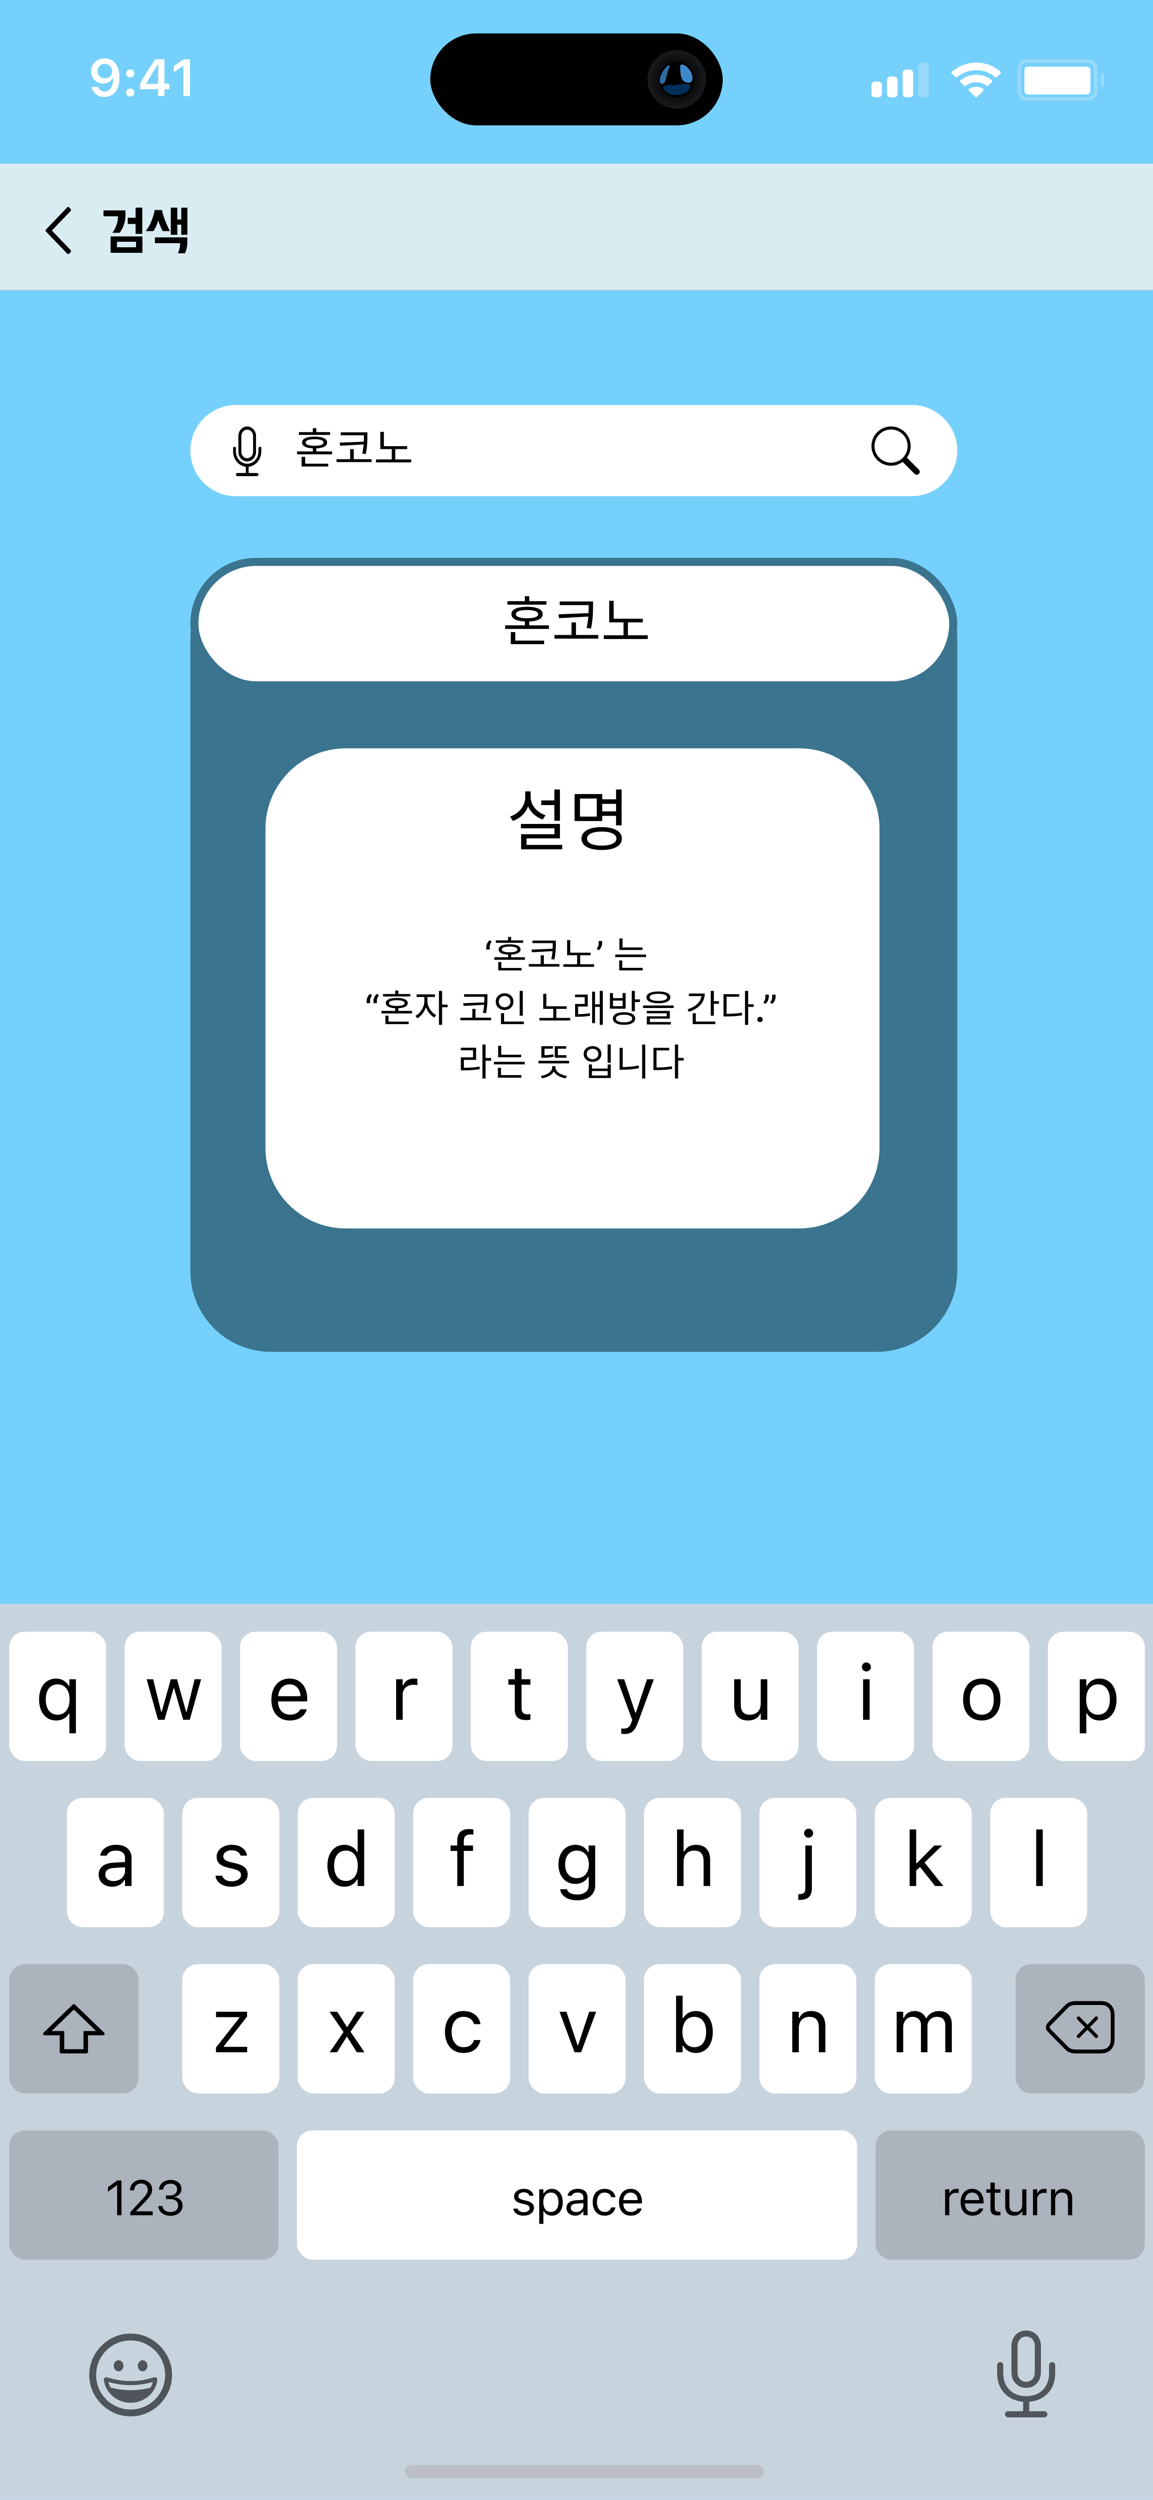 <svg width="430" height="932" viewBox="0 0 430 932" fill="none" xmlns="http://www.w3.org/2000/svg">
<g clip-path="url(#clip0_2011_4068)">
<rect width="430" height="932" fill="#75D1FB"/>
<rect x="151" y="919" width="134" height="5" rx="2.5" fill="black"/>
<g clip-path="url(#clip1_2011_4068)">
<path fill-rule="evenodd" clip-rule="evenodd" d="M337.967 25.925H339.263C339.979 25.925 340.56 26.505 340.56 27.221V34.998C340.56 35.714 339.979 36.294 339.263 36.294H337.967C337.251 36.294 336.671 35.714 336.671 34.998V27.221C336.671 26.505 337.251 25.925 337.967 25.925Z" fill="#D1D1D6"/>
<path fill-rule="evenodd" clip-rule="evenodd" d="M332.134 28.517H333.43C334.146 28.517 334.727 29.097 334.727 29.813V34.998C334.727 35.714 334.146 36.294 333.43 36.294H332.134C331.418 36.294 330.838 35.714 330.838 34.998V29.813C330.838 29.097 331.418 28.517 332.134 28.517Z" fill="#D1D1D6"/>
<path fill-rule="evenodd" clip-rule="evenodd" d="M326.301 30.461H327.597C328.313 30.461 328.894 31.042 328.894 31.758V34.998C328.894 35.714 328.313 36.294 327.597 36.294H326.301C325.585 36.294 325.005 35.714 325.005 34.998V31.758C325.005 31.042 325.585 30.461 326.301 30.461Z" fill="#D1D1D6"/>
<path fill-rule="evenodd" clip-rule="evenodd" d="M343.8 23.332H345.096C345.812 23.332 346.393 23.913 346.393 24.628V34.998C346.393 35.714 345.812 36.294 345.096 36.294H343.8C343.084 36.294 342.504 35.714 342.504 34.998V24.628C342.504 23.913 343.084 23.332 343.8 23.332Z" fill="#EBEBF5" fill-opacity="0.3"/>
<path fill-rule="evenodd" clip-rule="evenodd" d="M337.967 25.925H339.263C339.979 25.925 340.56 26.505 340.56 27.221V34.998C340.56 35.714 339.979 36.294 339.263 36.294H337.967C337.251 36.294 336.671 35.714 336.671 34.998V27.221C336.671 26.505 337.251 25.925 337.967 25.925Z" fill="white"/>
<path fill-rule="evenodd" clip-rule="evenodd" d="M332.134 28.517H333.43C334.146 28.517 334.727 29.097 334.727 29.813V34.998C334.727 35.714 334.146 36.294 333.43 36.294H332.134C331.418 36.294 330.838 35.714 330.838 34.998V29.813C330.838 29.097 331.418 28.517 332.134 28.517Z" fill="white"/>
<path fill-rule="evenodd" clip-rule="evenodd" d="M326.301 30.461H327.597C328.313 30.461 328.894 31.042 328.894 31.758V34.998C328.894 35.714 328.313 36.294 327.597 36.294H326.301C325.585 36.294 325.005 35.714 325.005 34.998V31.758C325.005 31.042 325.585 30.461 326.301 30.461Z" fill="white"/>
<path d="M364.064 32.328C364.893 32.328 365.698 32.545 366.408 32.961L366.696 33.129C366.914 33.257 366.952 33.555 366.773 33.733L364.318 36.182C364.167 36.332 363.923 36.332 363.772 36.182L361.332 33.749C361.155 33.572 361.192 33.275 361.408 33.146L361.692 32.977C362.408 32.551 363.224 32.328 364.064 32.328Z" fill="white"/>
<path d="M364.064 27.83C366.126 27.83 368.106 28.514 369.719 29.781L369.947 29.96C370.128 30.103 370.144 30.372 369.981 30.535L368.515 31.996C368.379 32.132 368.165 32.147 368.011 32.033L367.833 31.9C366.743 31.09 365.43 30.656 364.064 30.656C362.69 30.656 361.368 31.096 360.275 31.915L360.097 32.049C359.943 32.164 359.728 32.149 359.592 32.013L358.126 30.552C357.963 30.389 357.979 30.121 358.16 29.978L358.386 29.799C360.003 28.521 361.992 27.83 364.064 27.83Z" fill="white"/>
<path d="M364.064 23.332C367.337 23.332 370.466 24.486 372.943 26.602L373.155 26.783C373.326 26.929 373.336 27.189 373.177 27.348L371.716 28.805C371.574 28.946 371.348 28.956 371.194 28.828L371.013 28.676C369.063 27.046 366.619 26.158 364.064 26.158C361.501 26.158 359.048 27.052 357.095 28.693L356.914 28.845C356.761 28.974 356.534 28.964 356.392 28.822L354.931 27.366C354.773 27.207 354.782 26.948 354.953 26.802L355.163 26.621C357.644 24.493 360.782 23.332 364.064 23.332Z" fill="white"/>
<path d="M410.556 27.221C411.272 27.221 411.852 27.801 411.852 28.517V31.11C411.852 31.826 411.272 32.406 410.556 32.406V27.221Z" fill="#EBEBF5" fill-opacity="0.3"/>
<path fill-rule="evenodd" clip-rule="evenodd" d="M383.335 22.036H405.371C407.519 22.036 409.26 23.777 409.26 25.925V33.702C409.26 35.85 407.519 37.591 405.371 37.591H383.335C381.187 37.591 379.446 35.85 379.446 33.702V25.925C379.446 23.777 381.187 22.036 383.335 22.036ZM383.335 23.332C381.903 23.332 380.743 24.493 380.743 25.925V33.702C380.743 35.134 381.903 36.295 383.335 36.295H405.371C406.803 36.295 407.964 35.134 407.964 33.702V25.925C407.964 24.493 406.803 23.332 405.371 23.332H383.335Z" fill="#EBEBF5" fill-opacity="0.3"/>
<rect x="382.039" y="24.851" width="24.628" height="10.37" rx="1.296" fill="white"/>
<path d="M39.003 36.151C42.487 36.151 44.557 33.426 44.557 28.812C44.557 27.075 44.225 25.613 43.589 24.483C42.668 22.727 41.082 21.777 39.079 21.777C36.098 21.777 33.99 23.781 33.99 26.591C33.99 29.23 35.889 31.148 38.5 31.148C40.105 31.148 41.405 30.398 42.051 29.097H42.079C42.079 29.097 42.117 29.097 42.127 29.097C42.146 29.097 42.212 29.097 42.212 29.097C42.212 32.23 41.025 34.1 39.022 34.1C37.845 34.1 36.934 33.455 36.62 32.42H34.18C34.589 34.67 36.497 36.151 39.003 36.151ZM39.089 29.202C37.513 29.202 36.392 28.081 36.392 26.515C36.392 24.986 37.57 23.819 39.098 23.819C40.627 23.819 41.804 25.005 41.804 26.553C41.804 28.081 40.655 29.202 39.089 29.202Z" fill="white"/>
<path d="M48.564 36.018C49.466 36.018 50.083 35.373 50.083 34.518C50.083 33.654 49.466 33.018 48.564 33.018C47.672 33.018 47.045 33.654 47.045 34.518C47.045 35.373 47.672 36.018 48.564 36.018ZM48.564 28.898C49.466 28.898 50.083 28.262 50.083 27.407C50.083 26.543 49.466 25.907 48.564 25.907C47.672 25.907 47.045 26.543 47.045 27.407C47.045 28.262 47.672 28.898 48.564 28.898Z" fill="white"/>
<path d="M58.97 35.819H61.315V33.265H63.166V31.195H61.315V22.119H57.859C55.438 25.765 53.511 28.812 52.276 31.081V33.265H58.97V35.819ZM54.545 31.11C56.141 28.3 57.565 26.05 58.875 24.113H59.008V31.252H54.545V31.11Z" fill="white"/>
<path d="M68.388 35.819H70.837V22.119H68.397L64.818 24.626V26.98L68.227 24.588H68.388V35.819Z" fill="white"/>
<rect x="160.471" y="12.464" width="109.058" height="34.275" rx="17.138" fill="black"/>
<circle cx="252.391" cy="29.602" r="10.906" fill="url(#paint0_radial_2011_4068)"/>
<circle cx="252.391" cy="29.601" r="6.711" fill="black"/>
<g filter="url(#filter0_f_2011_4068)">
<path d="M254.943 30.211C254.07 29.602 253.65 27.924 253.65 24.568C254.07 22.89 257.845 25.407 258.264 28.763C258.529 30.885 256.696 31.436 254.943 30.211Z" fill="#3E89CC"/>
</g>
<g filter="url(#filter1_f_2011_4068)">
<path d="M249.036 26.665C248.677 27.404 248.435 31.279 246.938 31.279C245.499 31.279 245.905 28.112 247.734 25.854C250.314 22.668 249.854 24.982 249.036 26.665Z" fill="#3E89CC" fill-opacity="0.79"/>
</g>
<g filter="url(#filter2_f_2011_4068)">
<path d="M251.074 31.766C252.058 31.956 258.296 30.051 257.321 32.697C256.384 35.243 251.422 36.431 248.888 34.557C245.311 31.911 248.829 31.332 251.074 31.766Z" fill="#003C72" fill-opacity="0.79"/>
</g>
</g>
<path d="M71 168C71 158.611 78.611 151 88 151H340C349.389 151 357 158.611 357 168C357 177.389 349.389 185 340 185H88C78.611 185 71 177.389 71 168Z" fill="white"/>
<path d="M87.461 166.543C87.601 166.543 87.734 166.604 87.833 166.712C87.931 166.82 87.987 166.967 87.987 167.12V168.275C87.987 169.5 88.43 170.675 89.219 171.542C90.007 172.408 91.077 172.895 92.193 172.895C93.308 172.895 94.378 172.408 95.166 171.542C95.955 170.675 96.398 169.5 96.398 168.275V167.12C96.398 166.967 96.454 166.82 96.552 166.712C96.651 166.604 96.785 166.543 96.924 166.543C97.063 166.543 97.197 166.604 97.296 166.712C97.394 166.82 97.45 166.967 97.45 167.12V168.275C97.45 169.707 96.966 171.087 96.091 172.149C95.217 173.21 94.015 173.878 92.718 174.021V176.359H95.873C96.012 176.359 96.146 176.42 96.244 176.529C96.343 176.637 96.398 176.784 96.398 176.937C96.398 177.09 96.343 177.237 96.244 177.345C96.146 177.453 96.012 177.514 95.873 177.514H88.513C88.373 177.514 88.239 177.453 88.141 177.345C88.042 177.237 87.987 177.09 87.987 176.937C87.987 176.784 88.042 176.637 88.141 176.529C88.239 176.42 88.373 176.359 88.513 176.359H91.667V174.021C90.37 173.878 89.168 173.21 88.294 172.149C87.419 171.087 86.935 169.707 86.935 168.275V167.12C86.935 166.967 86.991 166.82 87.089 166.712C87.188 166.604 87.322 166.543 87.461 166.543Z" fill="black"/>
<path d="M94.383 168.475C94.383 169.104 94.152 169.706 93.742 170.15C93.331 170.595 92.773 170.844 92.193 170.844C91.612 170.844 91.055 170.595 90.644 170.15C90.233 169.706 90.002 169.104 90.002 168.475V162.553C90.002 161.925 90.233 161.322 90.644 160.878C91.055 160.434 91.612 160.184 92.193 160.184C92.773 160.184 93.331 160.434 93.742 160.878C94.152 161.322 94.383 161.925 94.383 162.553V168.475ZM92.193 159C91.321 159 90.485 159.374 89.869 160.041C89.253 160.707 88.907 161.611 88.907 162.553V168.475C88.907 169.418 89.253 170.321 89.869 170.988C90.485 171.654 91.321 172.029 92.193 172.029C93.064 172.029 93.9 171.654 94.516 170.988C95.132 170.321 95.478 169.418 95.478 168.475V162.553C95.478 161.611 95.132 160.707 94.516 160.041C93.9 159.374 93.064 159 92.193 159Z" fill="black"/>
<g clip-path="url(#clip2_2011_4068)">
<path d="M338.21 170.637C339.299 169.151 339.787 167.308 339.576 165.477C339.365 163.646 338.47 161.962 337.071 160.763C335.672 159.564 333.872 158.937 332.03 159.008C330.188 159.078 328.442 159.842 327.139 161.146C325.836 162.449 325.074 164.197 325.004 166.038C324.935 167.88 325.563 169.68 326.763 171.078C327.964 172.476 329.648 173.37 331.479 173.58C333.31 173.789 335.152 173.3 336.638 172.21H336.637C336.67 172.255 336.707 172.298 336.747 172.339L341.079 176.67C341.289 176.881 341.576 177 341.874 177C342.173 177 342.459 176.882 342.67 176.671C342.881 176.46 343 176.174 343 175.875C343 175.577 342.881 175.291 342.67 175.08L338.339 170.748C338.299 170.708 338.256 170.671 338.21 170.637ZM338.5 166.312C338.5 167.125 338.34 167.93 338.029 168.68C337.718 169.431 337.262 170.113 336.688 170.688C336.113 171.262 335.431 171.718 334.68 172.029C333.93 172.34 333.125 172.5 332.313 172.5C331.5 172.5 330.695 172.34 329.945 172.029C329.194 171.718 328.512 171.262 327.937 170.688C327.363 170.113 326.907 169.431 326.596 168.68C326.285 167.93 326.125 167.125 326.125 166.312C326.125 164.671 326.777 163.098 327.937 161.937C329.098 160.777 330.672 160.125 332.313 160.125C333.954 160.125 335.527 160.777 336.688 161.937C337.848 163.098 338.5 164.671 338.5 166.312Z" fill="black"/>
</g>
<path d="M110.784 168.312H123.856V169.384H110.784V168.312ZM116.672 166.776H117.984V168.792H116.672V166.776ZM112.48 172.872H122.416V173.928H112.48V172.872ZM112.48 170.328H113.808V173.448H112.48V170.328ZM111.472 161.112H123.104V162.152H111.472V161.112ZM117.328 162.776C120.288 162.776 122 163.544 122 164.984C122 166.408 120.288 167.176 117.328 167.176C114.368 167.176 112.656 166.408 112.656 164.984C112.656 163.544 114.368 162.776 117.328 162.776ZM117.328 163.752C115.184 163.752 114 164.184 114 164.984C114 165.768 115.184 166.2 117.328 166.2C119.456 166.2 120.656 165.768 120.656 164.984C120.656 164.184 119.456 163.752 117.328 163.752ZM116.672 159.624H117.984V161.688H116.672V159.624ZM127.071 161.192H136.255V162.28H127.071V161.192ZM125.503 171.192H138.575V172.28H125.503V171.192ZM135.711 161.192H137.007V162.568C137.007 164.328 137.007 166.312 136.415 169.272L135.087 169.112C135.711 166.312 135.711 164.28 135.711 162.568V161.192ZM135.999 164.664V165.672L126.879 166.184L126.671 165.032L135.999 164.664ZM130.591 167.448H131.919V171.592H130.591V167.448ZM141.838 166.344H151.854V167.432H141.838V166.344ZM140.238 171.288H153.342V172.392H140.238V171.288ZM146.11 167.016H147.422V171.64H146.11V167.016ZM141.838 161H143.166V166.824H141.838V161Z" fill="black"/>
<path d="M71 238C71 221.431 84.431 208 101 208H327C343.569 208 357 221.431 357 238V474C357 490.569 343.569 504 327 504H101C84.431 504 71 490.569 71 474V238Z" fill="#3A748F"/>
<rect x="72.5" y="209.5" width="283" height="46" rx="23" fill="white" stroke="#3A748F" stroke-width="3"/>
<path d="M188.382 233.14H204.722V234.48H188.382V233.14ZM195.742 231.22H197.382V233.74H195.742V231.22ZM190.502 238.84H202.922V240.16H190.502V238.84ZM190.502 235.66H192.162V239.56H190.502V235.66ZM189.242 224.14H203.782V225.44H189.242V224.14ZM196.562 226.22C200.262 226.22 202.402 227.18 202.402 228.98C202.402 230.76 200.262 231.72 196.562 231.72C192.862 231.72 190.722 230.76 190.722 228.98C190.722 227.18 192.862 226.22 196.562 226.22ZM196.562 227.44C193.882 227.44 192.402 227.98 192.402 228.98C192.402 229.96 193.882 230.5 196.562 230.5C199.222 230.5 200.722 229.96 200.722 228.98C200.722 227.98 199.222 227.44 196.562 227.44ZM195.742 222.28H197.382V224.86H195.742V222.28ZM208.741 224.24H220.221V225.6H208.741V224.24ZM206.781 236.74H223.121V238.1H206.781V236.74ZM219.541 224.24H221.161V225.96C221.161 228.16 221.161 230.64 220.421 234.34L218.761 234.14C219.541 230.64 219.541 228.1 219.541 225.96V224.24ZM219.901 228.58V229.84L208.501 230.48L208.241 229.04L219.901 228.58ZM213.141 232.06H214.801V237.24H213.141V232.06ZM227.199 230.68H239.719V232.04H227.199V230.68ZM225.199 236.86H241.579V238.24H225.199V236.86ZM232.539 231.52H234.179V237.3H232.539V231.52ZM227.199 224H228.859V231.28H227.199V224Z" fill="black"/>
<path d="M99 309C99 292.431 112.431 279 129 279H298C314.569 279 328 292.431 328 309V428C328 444.569 314.569 458 298 458H129C112.431 458 99 444.569 99 428V309Z" fill="white"/>
<path d="M201.85 298.425H207.625V300.15H201.85V298.425ZM206.75 294.35H208.825V306H206.75V294.35ZM194.275 307.175H208.825V312.575H196.375V316H194.35V311.025H206.775V308.825H194.275V307.175ZM194.35 315H209.675V316.65H194.35V315ZM195.875 295.05H197.575V297.175C197.575 301.35 195.075 304.725 191.3 306.075L190.225 304.425C193.625 303.275 195.875 300.45 195.875 297.175V295.05ZM196.225 295.05H197.9V297.175C197.9 300.125 200.175 302.85 203.45 303.925L202.375 305.55C198.725 304.25 196.225 301 196.225 297.175V295.05ZM224.023 298H230.548V299.7H224.023V298ZM224.023 302.5H230.598V304.175H224.023V302.5ZM229.748 294.35H231.823V307.725H229.748V294.35ZM214.273 296.05H224.598V306.1H214.273V296.05ZM222.548 297.725H216.298V304.45H222.548V297.725ZM224.398 308.375C229.048 308.375 231.923 309.95 231.923 312.65C231.923 315.35 229.048 316.9 224.398 316.9C219.723 316.9 216.848 315.35 216.848 312.65C216.848 309.95 219.723 308.375 224.398 308.375ZM224.398 310.025C220.998 310.025 218.923 311 218.923 312.65C218.923 314.3 220.998 315.275 224.398 315.275C227.798 315.275 229.873 314.3 229.873 312.65C229.873 311 227.798 310.025 224.398 310.025Z" fill="black"/>
<path d="M181.351 354V353.045C181.351 352.764 181.405 352.467 181.511 352.156C181.617 351.844 181.764 351.546 181.953 351.261C182.142 350.976 182.364 350.732 182.619 350.53L183.355 351.057C183.153 351.352 182.98 351.66 182.838 351.982C182.695 352.303 182.624 352.653 182.624 353.031V354H181.351ZM184.326 356.898H195.764V357.836H184.326V356.898ZM189.478 355.554H190.626V357.318H189.478V355.554ZM185.81 360.888H194.504V361.812H185.81V360.888ZM185.81 358.662H186.972V361.392H185.81V358.662ZM184.928 350.598H195.106V351.508H184.928V350.598ZM190.052 352.054C192.642 352.054 194.14 352.726 194.14 353.986C194.14 355.232 192.642 355.904 190.052 355.904C187.462 355.904 185.964 355.232 185.964 353.986C185.964 352.726 187.462 352.054 190.052 352.054ZM190.052 352.908C188.176 352.908 187.14 353.286 187.14 353.986C187.14 354.672 188.176 355.05 190.052 355.05C191.914 355.05 192.964 354.672 192.964 353.986C192.964 353.286 191.914 352.908 190.052 352.908ZM189.478 349.296H190.626V351.102H189.478V349.296ZM198.577 350.668H206.613V351.62H198.577V350.668ZM197.205 359.418H208.643V360.37H197.205V359.418ZM206.137 350.668H207.271V351.872C207.271 353.412 207.271 355.148 206.753 357.738L205.591 357.598C206.137 355.148 206.137 353.37 206.137 351.872V350.668ZM206.389 353.706V354.588L198.409 355.036L198.227 354.028L206.389 353.706ZM201.657 356.142H202.819V359.768H201.657V356.142ZM211.497 355.176H220.261V356.128H211.497V355.176ZM210.097 359.502H221.563V360.468H210.097V359.502ZM215.235 355.764H216.383V359.81H215.235V355.764ZM211.497 350.5H212.659V355.596H211.497V350.5ZM224.553 350.818V351.773C224.553 352.054 224.5 352.351 224.394 352.663C224.292 352.971 224.146 353.268 223.957 353.553C223.768 353.838 223.546 354.083 223.291 354.288L222.555 353.761C222.75 353.476 222.919 353.173 223.062 352.852C223.208 352.53 223.281 352.175 223.281 351.788V350.818H224.553ZM231.011 353.23H239.607V354.182H231.011V353.23ZM229.457 355.876H240.937V356.828H229.457V355.876ZM231.011 349.898H232.159V353.706H231.011V349.898ZM230.927 360.832H239.677V361.784H230.927V360.832ZM230.927 358.088H232.075V361.084H230.927V358.088ZM136.747 374V373.045C136.747 372.764 136.8 372.467 136.906 372.156C137.012 371.844 137.16 371.546 137.349 371.261C137.537 370.976 137.76 370.732 138.015 370.53L138.751 371.057C138.548 371.352 138.376 371.66 138.233 371.982C138.091 372.303 138.02 372.653 138.02 373.031V374H136.747ZM139.282 374V373.045C139.282 372.764 139.336 372.467 139.442 372.156C139.548 371.844 139.695 371.546 139.884 371.261C140.073 370.976 140.295 370.732 140.55 370.53L141.286 371.057C141.084 371.352 140.912 371.66 140.769 371.982C140.626 372.303 140.555 372.653 140.555 373.031V374H139.282ZM142.25 376.898H153.688V377.836H142.25V376.898ZM147.402 375.554H148.55V377.318H147.402V375.554ZM143.734 380.888H152.428V381.812H143.734V380.888ZM143.734 378.662H144.896V381.392H143.734V378.662ZM142.852 370.598H153.03V371.508H142.852V370.598ZM147.976 372.054C150.566 372.054 152.064 372.726 152.064 373.986C152.064 375.232 150.566 375.904 147.976 375.904C145.386 375.904 143.888 375.232 143.888 373.986C143.888 372.726 145.386 372.054 147.976 372.054ZM147.976 372.908C146.1 372.908 145.064 373.286 145.064 373.986C145.064 374.672 146.1 375.05 147.976 375.05C149.838 375.05 150.888 374.672 150.888 373.986C150.888 373.286 149.838 372.908 147.976 372.908ZM147.402 369.296H148.55V371.102H147.402V369.296ZM158.265 371.242H159.189V373.3C159.189 375.932 157.579 378.648 155.605 379.656L154.933 378.732C156.739 377.85 158.265 375.442 158.265 373.3V371.242ZM158.475 371.242H159.399V373.3C159.399 375.302 160.827 377.556 162.661 378.424L162.003 379.348C160.001 378.354 158.475 375.806 158.475 373.3V371.242ZM155.381 370.724H162.199V371.704H155.381V370.724ZM163.697 369.436H164.873V382.092H163.697V369.436ZM164.593 374.546H166.945V375.526H164.593V374.546ZM173.085 370.668H181.121V371.62H173.085V370.668ZM171.713 379.418H183.151V380.37H171.713V379.418ZM180.645 370.668H181.779V371.872C181.779 373.412 181.779 375.148 181.261 377.738L180.099 377.598C180.645 375.148 180.645 373.37 180.645 371.872V370.668ZM180.897 373.706V374.588L172.917 375.036L172.735 374.028L180.897 373.706ZM176.165 376.142H177.327V379.768H176.165V376.142ZM193.804 369.45H194.98V378.69H193.804V369.45ZM186.846 380.86H195.358V381.812H186.846V380.86ZM186.846 377.738H187.994V381.182H186.846V377.738ZM188.19 370.318C190.08 370.318 191.48 371.606 191.48 373.44C191.48 375.26 190.08 376.562 188.19 376.562C186.3 376.562 184.886 375.26 184.886 373.44C184.886 371.606 186.3 370.318 188.19 370.318ZM188.19 371.326C186.958 371.326 186.02 372.194 186.02 373.44C186.02 374.672 186.958 375.54 188.19 375.54C189.422 375.54 190.36 374.672 190.36 373.44C190.36 372.194 189.422 371.326 188.19 371.326ZM202.59 375.176H211.354V376.128H202.59V375.176ZM201.19 379.502H212.656V380.468H201.19V379.502ZM206.328 375.764H207.476V379.81H206.328V375.764ZM202.59 370.5H203.752V375.596H202.59V370.5ZM214.475 378.102H215.315C216.855 378.102 218.255 378.046 219.963 377.752L220.061 378.718C218.311 379.026 216.883 379.068 215.315 379.068H214.475V378.102ZM214.447 370.808H219.193V375.26H215.609V378.466H214.475V374.308H218.059V371.76H214.447V370.808ZM223.687 369.436H224.807V382.092H223.687V369.436ZM221.545 374.434H223.981V375.386H221.545V374.434ZM220.817 369.716H221.909V381.448H220.817V369.716ZM232.73 377.374C235.306 377.374 236.888 378.242 236.888 379.726C236.888 381.21 235.306 382.078 232.73 382.078C230.154 382.078 228.572 381.21 228.572 379.726C228.572 378.242 230.154 377.374 232.73 377.374ZM232.73 378.312C230.854 378.312 229.706 378.83 229.706 379.726C229.706 380.636 230.854 381.154 232.73 381.154C234.606 381.154 235.754 380.636 235.754 379.726C235.754 378.83 234.606 378.312 232.73 378.312ZM235.6 369.436H236.762V377.038H235.6V369.436ZM236.44 372.614H238.638V373.594H236.44V372.614ZM227.466 370.234H228.614V372.124H232.184V370.234H233.318V376.072H227.466V370.234ZM228.614 373.048V375.134H232.184V373.048H228.614ZM245.539 369.646C248.325 369.646 249.991 370.43 249.991 371.844C249.991 373.258 248.325 374.042 245.539 374.042C242.739 374.042 241.087 373.258 241.087 371.844C241.087 370.43 242.739 369.646 245.539 369.646ZM245.539 370.528C243.467 370.528 242.277 371.004 242.277 371.844C242.277 372.684 243.467 373.16 245.539 373.16C247.597 373.16 248.787 372.684 248.787 371.844C248.787 371.004 247.597 370.528 245.539 370.528ZM239.813 374.882H251.251V375.82H239.813V374.882ZM241.199 376.898H249.795V379.754H242.375V381.294H241.227V378.914H248.647V377.794H241.199V376.898ZM241.227 381.042H250.173V381.952H241.227V381.042ZM265.063 369.436H266.225V378.69H265.063V369.436ZM265.861 373.272H268.101V374.238H265.861V373.272ZM261.605 370.416H262.837C262.837 373.692 260.541 376.086 256.915 377.248L256.411 376.296C259.603 375.316 261.605 373.356 261.605 370.92V370.416ZM256.929 370.416H262.193V371.368H256.929V370.416ZM258.329 380.86H266.785V381.812H258.329V380.86ZM258.329 377.752H259.491V381.238H258.329V377.752ZM277.844 369.422H279.02V382.106H277.844V369.422ZM278.74 374.42H281.092V375.4H278.74V374.42ZM269.822 377.976H270.816C273.154 377.976 274.792 377.892 276.682 377.542L276.808 378.522C274.862 378.886 273.196 378.956 270.816 378.956H269.822V377.976ZM269.822 370.654H275.702V371.606H270.97V378.41H269.822V370.654ZM283.447 381.094C283.176 381.094 282.942 380.998 282.746 380.806C282.551 380.611 282.453 380.375 282.453 380.1C282.453 379.828 282.551 379.596 282.746 379.404C282.942 379.209 283.176 379.111 283.447 379.111C283.719 379.111 283.953 379.209 284.148 379.404C284.344 379.596 284.442 379.828 284.442 380.1C284.442 380.282 284.395 380.45 284.303 380.602C284.213 380.751 284.094 380.871 283.945 380.96C283.795 381.05 283.63 381.094 283.447 381.094ZM286.713 370.818V371.773C286.713 372.054 286.66 372.351 286.553 372.663C286.451 372.971 286.305 373.268 286.116 373.553C285.927 373.838 285.705 374.083 285.45 374.288L284.714 373.761C284.91 373.476 285.079 373.173 285.221 372.852C285.367 372.53 285.44 372.175 285.44 371.788V370.818H286.713ZM289.243 370.818V371.773C289.243 372.054 289.19 372.351 289.084 372.663C288.981 372.971 288.835 373.268 288.646 373.553C288.458 373.838 288.235 374.083 287.98 374.288L287.244 373.761C287.44 373.476 287.609 373.173 287.752 372.852C287.897 372.53 287.97 372.175 287.97 371.788V370.818H289.243ZM179.926 389.422H181.088V402.106H179.926V389.422ZM180.808 394.462H183.16V395.442H180.808V394.462ZM171.862 398.088H172.87C175.25 398.088 176.902 398.004 178.82 397.64L178.946 398.606C176.972 398.956 175.292 399.054 172.87 399.054H171.862V398.088ZM171.834 390.612H177.56V395.148H173.01V398.48H171.862V394.196H176.412V391.564H171.834V390.612ZM185.777 393.23H194.373V394.182H185.777V393.23ZM184.223 395.876H195.703V396.828H184.223V395.876ZM185.777 389.898H186.925V393.706H185.777V389.898ZM185.693 400.832H194.443V401.784H185.693V400.832ZM185.693 398.088H186.841V401.084H185.693V398.088ZM200.807 395.498H212.245V396.464H200.807V395.498ZM206.897 393.398H211.251V394.35H206.897V393.398ZM206.897 390.038H211.153V390.976H208.059V393.72H206.897V390.038ZM201.899 390.038H206.183V390.976H203.061V393.72H201.899V390.038ZM201.899 393.398H202.599C203.845 393.398 205.021 393.356 206.351 393.048L206.491 393.986C205.077 394.294 203.901 394.35 202.599 394.35H201.899V393.398ZM205.959 397.472H206.953V397.864C206.953 400.132 204.741 401.602 202.151 402.036L201.717 401.126C204.013 400.79 205.959 399.544 205.959 397.864V397.472ZM206.141 397.472H207.135V397.864C207.135 399.544 209.067 400.79 211.391 401.126L210.943 402.036C208.339 401.602 206.141 400.132 206.141 397.864V397.472ZM226.603 389.436H227.779V396.226H226.603V389.436ZM219.617 396.856H220.765V398.396H226.631V396.856H227.779V401.924H219.617V396.856ZM220.765 399.32V400.986H226.631V399.32H220.765ZM220.989 390.038C222.907 390.038 224.279 391.228 224.279 392.95C224.279 394.686 222.907 395.876 220.989 395.876C219.071 395.876 217.685 394.686 217.685 392.95C217.685 391.228 219.071 390.038 220.989 390.038ZM220.989 391.004C219.729 391.004 218.819 391.802 218.819 392.95C218.819 394.098 219.729 394.896 220.989 394.896C222.249 394.896 223.159 394.098 223.159 392.95C223.159 391.802 222.249 391.004 220.989 391.004ZM239.482 389.436H240.644V402.092H239.482V389.436ZM231.082 390.668H232.23V398.508H231.082V390.668ZM231.082 397.822H232.118C234.036 397.822 236.038 397.682 238.18 397.234L238.32 398.228C236.122 398.676 234.12 398.83 232.118 398.83H231.082V397.822ZM251.717 389.422H252.893V402.106H251.717V389.422ZM252.613 394.42H254.965V395.4H252.613V394.42ZM243.695 397.976H244.689C247.027 397.976 248.665 397.892 250.555 397.542L250.681 398.522C248.735 398.886 247.069 398.956 244.689 398.956H243.695V397.976ZM243.695 390.654H249.575V391.606H244.843V398.41H243.695V390.654Z" fill="black"/>
<mask id="path-35-inside-1_2011_4068" fill="white">
<path d="M0 61H430V108H0V61Z"/>
</mask>
<path d="M0 61H430V108H0V61Z" fill="#D9ECF2"/>
<path d="M430 107.5H0V108.5H430V107.5Z" fill="#E6E6E6" mask="url(#path-35-inside-1_2011_4068)"/>
<path d="M19.338 85.947L26.349 78.645C26.544 78.442 26.544 78.112 26.349 77.908L25.783 77.319C25.588 77.116 25.271 77.116 25.076 77.319L17.146 85.579C16.951 85.782 16.951 86.112 17.146 86.315L25.076 94.575C25.271 94.778 25.588 94.778 25.783 94.575L26.349 93.986C26.544 93.782 26.544 93.453 26.349 93.249L19.338 85.947Z" fill="black"/>
<path d="M41.24 88.14H53.12V94.26H41.24V88.14ZM46.78 78.44V80.3C46.78 80.447 46.773 80.587 46.76 80.72C46.76 80.853 46.753 80.993 46.74 81.14C46.727 81.273 46.713 81.407 46.7 81.54C46.687 81.66 46.667 81.787 46.64 81.92C46.64 81.987 46.627 82.073 46.6 82.18C46.587 82.22 46.58 82.26 46.58 82.3C46.58 82.34 46.573 82.38 46.56 82.42C46.52 82.593 46.48 82.76 46.44 82.92C46.4 83.067 46.36 83.213 46.32 83.36C46.307 83.4 46.293 83.44 46.28 83.48C46.267 83.52 46.253 83.553 46.24 83.58C46.12 83.94 46 84.28 45.88 84.6C45.84 84.693 45.8 84.787 45.76 84.88C45.72 84.96 45.68 85.04 45.64 85.12C45.52 85.373 45.4 85.6 45.28 85.8C45.173 85.987 45.073 86.153 44.98 86.3C44.873 86.46 44.793 86.58 44.74 86.66C44.727 86.7 44.707 86.733 44.68 86.76L44.66 86.78H41.9C41.927 86.753 41.947 86.727 41.96 86.7C41.987 86.66 42.013 86.627 42.04 86.6C42.08 86.533 42.12 86.473 42.16 86.42C42.213 86.353 42.26 86.287 42.3 86.22C42.34 86.153 42.38 86.093 42.42 86.04C42.46 85.973 42.493 85.907 42.52 85.84L42.64 85.66C42.667 85.593 42.7 85.533 42.74 85.48C42.78 85.427 42.813 85.367 42.84 85.3C43 84.993 43.133 84.693 43.24 84.4C43.36 84.107 43.467 83.827 43.56 83.56C43.573 83.493 43.587 83.44 43.6 83.4C43.613 83.347 43.633 83.287 43.66 83.22C43.673 83.167 43.687 83.12 43.7 83.08C43.713 83.027 43.727 82.973 43.74 82.92C43.78 82.707 43.82 82.507 43.86 82.32C43.9 82.053 43.927 81.807 43.94 81.58C43.967 81.353 43.987 81.14 44 80.94V80.64H38.6V78.44H46.78ZM50.56 77.4H53.06V87.2H50.56V83.5H47.64V81.18H50.56V77.4ZM50.74 92.18V90.14H43.62V92.18H50.74ZM57.683 78.3L60.443 78.32C60.483 78.68 60.556 79.073 60.663 79.5C60.783 79.913 60.916 80.34 61.063 80.78C61.209 81.22 61.363 81.66 61.523 82.1C61.696 82.527 61.869 82.94 62.043 83.34C62.443 84.273 62.876 85.213 63.343 86.16H60.683C60.563 85.92 60.423 85.64 60.263 85.32C60.116 84.987 59.963 84.64 59.803 84.28C59.643 83.92 59.489 83.553 59.343 83.18C59.209 82.807 59.103 82.453 59.023 82.12C58.849 82.8 58.603 83.5 58.283 84.22C57.963 84.927 57.609 85.573 57.223 86.16H54.323C54.869 85.493 55.343 84.773 55.743 84C56.143 83.227 56.476 82.48 56.743 81.76C57.009 81.027 57.216 80.353 57.363 79.74C57.523 79.127 57.629 78.647 57.683 78.3ZM67.603 77.42H69.883V87.54H67.603V83.76H66.123V87.54H63.703V77.42H66.123V81.84H67.603V77.42ZM57.783 88.5H69.863V90.62C69.863 91.127 69.816 91.607 69.723 92.06C69.629 92.527 69.529 92.933 69.423 93.28C69.289 93.693 69.143 94.08 68.983 94.44H66.323C66.549 93.987 66.723 93.533 66.843 93.08C66.963 92.627 67.049 92.22 67.103 91.86C67.156 91.433 67.183 91.033 67.183 90.66H57.783V88.5Z" fill="black"/>
<g filter="url(#filter3_b_2011_4068)">
<rect width="430.412" height="334" transform="translate(0 598)" fill="#D1D5DB" fill-opacity="0.9"/>
<g filter="url(#filter4_d_2011_4068)">
<rect x="3.443" y="607.182" width="36.155" height="48.206" rx="5.739" fill="white"/>
<path d="M25.871 645.078H28.309V624.931H25.871V627.453H25.703C24.736 625.729 22.956 624.665 20.925 624.665C17.072 624.665 14.578 627.733 14.578 632.469V632.497C14.578 637.204 17.086 640.301 20.925 640.301C23.083 640.301 24.82 639.362 25.647 637.765H25.871V645.078ZM21.499 638.143C18.725 638.143 17.072 636.013 17.072 632.497V632.469C17.072 628.952 18.725 626.822 21.485 626.822C24.218 626.822 25.941 628.994 25.941 632.469V632.497C25.941 635.957 24.218 638.143 21.499 638.143Z" fill="black"/>
</g>
<g filter="url(#filter5_d_2011_4068)">
<rect x="46.484" y="607.182" width="36.155" height="48.206" rx="5.739" fill="white"/>
<path d="M58.922 640.034H61.36L64.723 628.349H64.947L68.323 640.034H70.775L75.007 624.931H72.583L69.612 637.008H69.388L66.012 624.931H63.7L60.323 637.008H60.099L57.129 624.931H54.691L58.922 640.034Z" fill="black"/>
</g>
<g filter="url(#filter6_d_2011_4068)">
<rect x="89.526" y="607.182" width="36.155" height="48.206" rx="5.739" fill="white"/>
<path d="M108.128 640.301C111.687 640.301 113.845 638.283 114.363 636.237L114.391 636.125H111.953L111.897 636.252C111.491 637.162 110.23 638.129 108.184 638.129C105.494 638.129 103.771 636.308 103.701 633.183H114.573V632.23C114.573 627.719 112.079 624.665 107.974 624.665C103.869 624.665 101.207 627.859 101.207 632.525V632.539C101.207 637.274 103.813 640.301 108.128 640.301ZM107.96 626.836C110.188 626.836 111.841 628.251 112.093 631.236H103.743C104.009 628.363 105.718 626.836 107.96 626.836Z" fill="black"/>
</g>
<g filter="url(#filter7_d_2011_4068)">
<rect x="132.567" y="607.182" width="36.155" height="48.206" rx="5.739" fill="white"/>
<path d="M147.737 640.034H150.175V630.675C150.175 628.461 151.828 626.99 154.154 626.99C154.686 626.99 155.149 627.046 155.653 627.13V624.763C155.415 624.721 154.896 624.665 154.434 624.665C152.388 624.665 150.973 625.589 150.399 627.172H150.175V624.931H147.737V640.034Z" fill="black"/>
</g>
<g filter="url(#filter8_d_2011_4068)">
<rect x="175.608" y="607.182" width="36.155" height="48.206" rx="5.739" fill="white"/>
<path d="M196.396 640.147C196.873 640.147 197.335 640.09 197.812 640.006V637.933C197.363 637.975 197.125 637.989 196.691 637.989C195.121 637.989 194.505 637.274 194.505 635.495V626.948H197.812V624.931H194.505V621.022H191.983V624.931H189.601V626.948H191.983V636.111C191.983 638.998 193.286 640.147 196.396 640.147Z" fill="black"/>
</g>
<g filter="url(#filter9_d_2011_4068)">
<rect x="218.65" y="607.182" width="36.155" height="48.206" rx="5.739" fill="white"/>
<path d="M232.783 645.331C235.459 645.331 236.706 644.35 237.953 640.959L243.851 624.931H241.287L237.154 637.358H236.93L232.783 624.931H230.177L235.767 640.048L235.487 640.945C234.94 642.682 234.1 643.313 232.712 643.313C232.376 643.313 231.998 643.299 231.704 643.243V645.246C232.04 645.302 232.46 645.331 232.783 645.331Z" fill="black"/>
</g>
<g filter="url(#filter10_d_2011_4068)">
<rect x="261.691" y="607.182" width="36.155" height="48.206" rx="5.739" fill="white"/>
<path d="M279.004 640.301C281.218 640.301 282.745 639.39 283.488 637.779H283.712V640.034H286.15V624.931H283.712V633.87C283.712 636.518 282.297 638.143 279.635 638.143C277.225 638.143 276.244 636.84 276.244 634.122V624.931H273.806V634.71C273.806 638.283 275.571 640.301 279.004 640.301Z" fill="black"/>
</g>
<g filter="url(#filter11_d_2011_4068)">
<rect x="304.732" y="607.182" width="36.155" height="48.206" rx="5.739" fill="white"/>
<path d="M323.11 622.017C324.035 622.017 324.792 621.26 324.792 620.335C324.792 619.41 324.035 618.654 323.11 618.654C322.185 618.654 321.429 619.41 321.429 620.335C321.429 621.26 322.185 622.017 323.11 622.017ZM321.877 640.034H324.315V624.931H321.877V640.034Z" fill="black"/>
</g>
<g filter="url(#filter12_d_2011_4068)">
<rect x="347.773" y="607.182" width="36.155" height="48.206" rx="5.739" fill="white"/>
<path d="M366.137 640.301C370.439 640.301 373.101 637.33 373.101 632.497V632.469C373.101 627.621 370.439 624.665 366.137 624.665C361.836 624.665 359.174 627.621 359.174 632.469V632.497C359.174 637.33 361.836 640.301 366.137 640.301ZM366.137 638.143C363.279 638.143 361.668 636.055 361.668 632.497V632.469C361.668 628.896 363.279 626.822 366.137 626.822C368.996 626.822 370.607 628.896 370.607 632.469V632.497C370.607 636.055 368.996 638.143 366.137 638.143Z" fill="black"/>
</g>
<g filter="url(#filter13_d_2011_4068)">
<rect x="390.814" y="607.182" width="36.155" height="48.206" rx="5.739" fill="white"/>
<path d="M402.692 645.078H405.13V637.653H405.354C406.18 639.264 407.988 640.301 410.061 640.301C413.9 640.301 416.394 637.232 416.394 632.497V632.469C416.394 627.761 413.886 624.665 410.061 624.665C407.96 624.665 406.278 625.659 405.354 627.341H405.13V624.931H402.692V645.078ZM409.501 638.143C406.755 638.143 405.074 635.985 405.074 632.497V632.469C405.074 628.98 406.755 626.822 409.501 626.822C412.261 626.822 413.9 628.952 413.9 632.469V632.497C413.9 636.013 412.261 638.143 409.501 638.143Z" fill="black"/>
</g>
<g filter="url(#filter14_d_2011_4068)">
<rect x="24.964" y="669.161" width="36.155" height="48.206" rx="5.739" fill="white"/>
<path d="M41.829 702.28C43.861 702.28 45.444 701.397 46.397 699.786H46.621V702.014H49.059V691.674C49.059 688.535 46.999 686.644 43.314 686.644C40.092 686.644 37.794 688.241 37.402 690.609L37.388 690.693H39.825L39.839 690.651C40.232 689.474 41.423 688.802 43.23 688.802C45.486 688.802 46.621 689.81 46.621 691.674V693.047L42.291 693.313C38.775 693.523 36.785 695.078 36.785 697.769V697.797C36.785 700.543 38.957 702.28 41.829 702.28ZM39.279 697.74V697.712C39.279 696.213 40.288 695.401 42.586 695.261L46.621 695.008V696.381C46.621 698.539 44.813 700.164 42.333 700.164C40.582 700.164 39.279 699.268 39.279 697.74Z" fill="black"/>
</g>
<g filter="url(#filter15_d_2011_4068)">
<rect x="68.005" y="669.161" width="36.155" height="48.206" rx="5.739" fill="white"/>
<path d="M86.313 702.28C89.746 702.28 92.366 700.417 92.366 697.726V697.698C92.366 695.541 90.993 694.308 88.149 693.621L85.823 693.061C84.044 692.627 83.287 691.982 83.287 690.959V690.931C83.287 689.6 84.604 688.675 86.397 688.675C88.219 688.675 89.396 689.502 89.718 690.693H92.114C91.778 688.227 89.578 686.644 86.411 686.644C83.203 686.644 80.793 688.535 80.793 691.043V691.057C80.793 693.229 82.068 694.462 84.898 695.134L87.238 695.695C89.102 696.143 89.872 696.858 89.872 697.881V697.909C89.872 699.282 88.429 700.248 86.397 700.248C84.464 700.248 83.259 699.422 82.853 698.161H80.359C80.639 700.655 82.951 702.28 86.313 702.28Z" fill="black"/>
</g>
<g filter="url(#filter16_d_2011_4068)">
<rect x="111.046" y="669.161" width="36.155" height="48.206" rx="5.739" fill="white"/>
<path d="M128.444 702.28C130.546 702.28 132.227 701.285 133.152 699.604H133.376V702.014H135.814V680.913H133.376V689.292H133.152C132.325 687.681 130.518 686.644 128.444 686.644C124.605 686.644 122.111 689.712 122.111 694.448V694.476C122.111 699.184 124.619 702.28 128.444 702.28ZM129.004 700.122C126.244 700.122 124.605 697.993 124.605 694.476V694.448C124.605 690.931 126.244 688.802 129.004 688.802C131.75 688.802 133.432 690.959 133.432 694.448V694.476C133.432 697.965 131.75 700.122 129.004 700.122Z" fill="black"/>
</g>
<g filter="url(#filter17_d_2011_4068)">
<rect x="154.088" y="669.161" width="36.155" height="48.206" rx="5.739" fill="white"/>
<path d="M170.532 702.014H172.97V688.928H176.403V686.91H172.97V685.299C172.97 683.646 173.671 682.791 175.408 682.791C175.843 682.791 176.249 682.805 176.543 682.861V680.913C176.039 680.815 175.506 680.773 174.918 680.773C172.046 680.773 170.532 682.217 170.532 685.229V686.91H168.024V688.928H170.532V702.014Z" fill="black"/>
</g>
<g filter="url(#filter18_d_2011_4068)">
<rect x="197.129" y="669.161" width="36.155" height="48.206" rx="5.739" fill="white"/>
<path d="M215.241 707.338C219.36 707.338 221.966 705.18 221.966 701.804V686.91H219.528V689.404H219.36C218.435 687.695 216.782 686.644 214.653 686.644C210.701 686.644 208.264 689.712 208.264 693.944V693.972C208.264 698.203 210.687 701.229 214.596 701.229C216.67 701.229 218.379 700.29 219.332 698.623H219.556V701.678C219.556 703.905 217.945 705.18 215.241 705.18C213.069 705.18 211.724 704.368 211.458 703.219L211.444 703.205H208.922L208.894 703.219C209.272 705.699 211.598 707.338 215.241 707.338ZM215.129 699.072C212.327 699.072 210.758 696.97 210.758 693.972V693.944C210.758 690.945 212.327 688.802 215.129 688.802C217.917 688.802 219.612 690.945 219.612 693.944V693.972C219.612 696.97 217.931 699.072 215.129 699.072Z" fill="black"/>
</g>
<g filter="url(#filter19_d_2011_4068)">
<rect x="240.17" y="669.161" width="36.155" height="48.206" rx="5.739" fill="white"/>
<path d="M252.496 702.014H254.934V693.075C254.934 690.427 256.461 688.802 258.871 688.802C261.281 688.802 262.401 690.105 262.401 692.823V702.014H264.839V692.234C264.839 688.647 262.948 686.644 259.557 686.644C257.329 686.644 255.914 687.583 255.158 689.18H254.934V680.913H252.496V702.014Z" fill="black"/>
</g>
<g filter="url(#filter20_d_2011_4068)">
<rect x="283.211" y="669.161" width="36.155" height="48.206" rx="5.739" fill="white"/>
<path d="M301.562 683.996C302.486 683.996 303.243 683.239 303.243 682.315C303.243 681.39 302.486 680.633 301.562 680.633C300.637 680.633 299.88 681.39 299.88 682.315C299.88 683.239 300.637 683.996 301.562 683.996ZM298.143 707.198C301.309 707.198 302.78 705.867 302.78 702.756V686.91H300.343V702.798C300.343 704.466 299.726 705.04 298.087 705.04H297.723V707.198H298.143Z" fill="black"/>
</g>
<g filter="url(#filter21_d_2011_4068)">
<rect x="326.253" y="669.161" width="36.155" height="48.206" rx="5.739" fill="white"/>
<path d="M339.237 702.014H341.675V696.283L343.09 694.91L348.75 702.014H351.818L344.799 693.257L351.384 686.91H348.428L341.899 693.509H341.675V680.913H339.237V702.014Z" fill="black"/>
</g>
<g filter="url(#filter22_d_2011_4068)">
<rect x="369.294" y="669.161" width="36.155" height="48.206" rx="5.739" fill="white"/>
<path d="M386.439 702.014H388.877V680.913H386.439V702.014Z" fill="black"/>
</g>
<g filter="url(#filter23_d_2011_4068)">
<rect x="3.443" y="731.141" width="48.206" height="48.206" rx="5.739" fill="#ADB3BC"/>
<path fill-rule="evenodd" clip-rule="evenodd" d="M23.966 756.08V762.848H31.126V756.08H35.851L27.546 748.083L19.241 756.08H23.966ZM27.113 746.233C27.35 746.005 27.743 746.005 27.98 746.233L38.852 756.703C39.224 757.06 38.953 757.659 38.419 757.659H32.817V763.862C32.817 764.174 32.547 764.426 32.213 764.426H22.879C22.545 764.426 22.275 764.174 22.275 763.862V757.659H16.674C16.14 757.659 15.869 757.06 16.24 756.703L27.113 746.233Z" fill="black"/>
</g>
<g filter="url(#filter24_d_2011_4068)">
<rect x="68.005" y="731.141" width="36.155" height="48.206" rx="5.739" fill="white"/>
<path d="M80.555 763.993H92.184V761.976H83.469V761.751L92.142 750.697V748.89H80.569V750.907H89.27V751.131L80.555 762.228V763.993Z" fill="black"/>
</g>
<g filter="url(#filter25_d_2011_4068)">
<rect x="111.046" y="731.141" width="36.155" height="48.206" rx="5.739" fill="white"/>
<path d="M122.952 763.993H125.684L129.271 758.291H129.495L133.067 763.993H135.926L130.728 756.343L135.856 748.89H133.124L129.579 754.508H129.355L125.768 748.89H122.896L128.122 756.441L122.952 763.993Z" fill="black"/>
</g>
<g filter="url(#filter26_d_2011_4068)">
<rect x="154.088" y="731.141" width="36.155" height="48.206" rx="5.739" fill="white"/>
<path d="M172.872 764.259C176.501 764.259 178.533 762.312 179.149 759.58L179.177 759.426L176.767 759.44L176.739 759.524C176.179 761.205 174.89 762.102 172.858 762.102C170.168 762.102 168.431 759.874 168.431 756.399V756.371C168.431 752.967 170.14 750.781 172.858 750.781C175.03 750.781 176.375 751.986 176.753 753.471L176.767 753.513H179.191L179.177 753.429C178.729 750.739 176.529 748.623 172.858 748.623C168.627 748.623 165.937 751.678 165.937 756.371V756.399C165.937 761.191 168.641 764.259 172.872 764.259Z" fill="black"/>
</g>
<g filter="url(#filter27_d_2011_4068)">
<rect x="197.129" y="731.141" width="36.155" height="48.206" rx="5.739" fill="white"/>
<path d="M214.26 763.993H216.726L222.316 748.89H219.738L215.605 761.331H215.381L211.248 748.89H208.67L214.26 763.993Z" fill="black"/>
</g>
<g filter="url(#filter28_d_2011_4068)">
<rect x="240.17" y="731.141" width="36.155" height="48.206" rx="5.739" fill="white"/>
<path d="M259.501 764.259C263.326 764.259 265.834 761.163 265.834 756.455V756.427C265.834 751.692 263.34 748.623 259.501 748.623C257.428 748.623 255.62 749.66 254.794 751.271H254.569V742.893H252.131V763.993H254.569V761.583H254.794C255.718 763.265 257.4 764.259 259.501 764.259ZM258.941 762.102C256.195 762.102 254.513 759.944 254.513 756.455V756.427C254.513 752.939 256.195 750.781 258.941 750.781C261.701 750.781 263.34 752.911 263.34 756.427V756.455C263.34 759.972 261.701 762.102 258.941 762.102Z" fill="black"/>
</g>
<g filter="url(#filter29_d_2011_4068)">
<rect x="283.211" y="731.141" width="36.155" height="48.206" rx="5.739" fill="white"/>
<path d="M295.467 763.993H297.905V755.054C297.905 752.406 299.432 750.781 301.842 750.781C304.252 750.781 305.372 752.084 305.372 754.802V763.993H307.81V754.214C307.81 750.627 305.919 748.623 302.528 748.623C300.301 748.623 298.885 749.562 298.129 751.159H297.905V748.89H295.467V763.993Z" fill="black"/>
</g>
<g filter="url(#filter30_d_2011_4068)">
<rect x="326.253" y="731.141" width="36.155" height="48.206" rx="5.739" fill="white"/>
<path d="M334.403 763.993H336.841V754.634C336.841 752.504 338.34 750.781 340.316 750.781C342.221 750.781 343.454 751.944 343.454 753.737V763.993H345.892V754.284C345.892 752.364 347.279 750.781 349.381 750.781C351.51 750.781 352.533 751.888 352.533 754.116V763.993H354.971V753.555C354.971 750.389 353.247 748.623 350.165 748.623C348.077 748.623 346.354 749.674 345.542 751.271H345.317C344.617 749.702 343.188 748.623 341.142 748.623C339.167 748.623 337.738 749.562 337.065 751.187H336.841V748.89H334.403V763.993Z" fill="black"/>
</g>
<g filter="url(#filter31_d_2011_4068)">
<rect x="378.763" y="731.141" width="48.206" height="48.206" rx="5.739" fill="#ADB3BC"/>
<path fill-rule="evenodd" clip-rule="evenodd" d="M394.08 749.642C394.063 749.658 394.03 749.691 393.994 749.727C393.967 749.754 393.946 749.775 393.902 749.819L391.481 752.28C391.418 752.348 391.374 752.393 391.272 752.497C391.214 752.555 391.173 752.6 391.082 752.697C390.915 752.862 390.738 753.059 390.572 753.267C390.416 753.435 390.291 753.63 390.204 753.844C390.024 754.4 390.024 754.94 390.184 755.442L390.206 755.5C390.294 755.712 390.418 755.906 390.572 756.073C390.738 756.28 390.915 756.477 391.102 756.663C391.173 756.741 391.214 756.785 391.272 756.843L391.481 757.056L393.689 759.303C393.792 759.408 393.843 759.459 393.901 759.516C393.964 759.583 394.03 759.65 394.096 759.713C394.107 759.724 396.921 762.581 396.921 762.581C397.008 762.67 397.078 762.739 397.235 762.894C397.252 762.91 397.278 762.937 397.285 762.945C397.326 762.988 397.35 763.013 397.365 763.029C397.693 763.363 398.07 763.644 398.483 763.861C398.906 764.075 399.346 764.222 399.8 764.303C400.228 764.374 400.653 764.413 401.079 764.419C401.152 764.42 401.213 764.421 401.349 764.422C401.479 764.424 401.537 764.425 401.608 764.426L409.991 764.426C410.078 764.425 410.136 764.424 410.268 764.422C410.405 764.421 410.467 764.42 410.546 764.419C410.973 764.411 411.401 764.372 411.824 764.301C412.288 764.221 412.734 764.071 413.15 763.856C413.57 763.64 413.953 763.356 414.285 763.017C414.615 762.68 414.893 762.293 415.107 761.869C415.318 761.439 415.463 760.988 415.541 760.522C415.612 760.087 415.65 759.65 415.655 759.212C415.658 759.122 415.66 759.036 415.662 758.846C415.664 758.755 415.664 758.715 415.665 758.666L415.665 750.641C415.664 750.579 415.664 750.539 415.662 750.45L415.661 750.358C415.66 750.241 415.658 750.154 415.654 750.067C415.649 749.655 415.613 749.223 415.546 748.797C415.465 748.324 415.32 747.877 415.114 747.458C414.899 747.029 414.623 746.645 414.294 746.311C413.967 745.975 413.586 745.693 413.169 745.477C412.754 745.266 412.316 745.118 411.864 745.037C411.431 744.967 411.006 744.93 410.579 744.925C410.438 744.919 410.314 744.918 410.037 744.918C409.947 744.916 409.841 744.915 409.722 744.915C409.633 744.914 409.562 744.914 409.401 744.914H402.259C401.938 744.914 401.793 744.915 401.61 744.918C401.346 744.918 401.221 744.919 401.061 744.925C400.655 744.93 400.231 744.967 399.81 745.035C399.346 745.118 398.906 745.265 398.493 745.474C398.07 745.696 397.693 745.977 397.365 746.311C397.35 746.327 397.326 746.352 397.287 746.394C397.278 746.404 397.235 746.447 397.235 746.447C397.078 746.601 397.008 746.671 396.921 746.759L396.558 747.128L394.146 749.582C394.125 749.599 394.103 749.62 394.08 749.642ZM409.401 746.359C409.56 746.359 409.629 746.359 409.716 746.36C409.83 746.36 409.93 746.361 410.026 746.363C410.295 746.363 410.407 746.364 410.542 746.37C410.919 746.375 411.276 746.405 411.629 746.462C411.933 746.517 412.24 746.621 412.528 746.767C412.806 746.911 413.064 747.102 413.287 747.331C413.513 747.561 413.701 747.822 413.845 748.109C413.986 748.396 414.088 748.711 414.144 749.036C414.198 749.382 414.228 749.743 414.233 750.104C414.236 750.197 414.238 750.274 414.239 750.379L414.241 750.469C414.242 750.561 414.242 750.603 414.243 750.656L414.243 758.652C414.242 758.691 414.242 758.733 414.241 758.827C414.238 759.005 414.237 759.083 414.233 759.176C414.229 759.561 414.198 759.924 414.139 760.283C414.085 760.605 413.983 760.921 413.838 761.216C413.695 761.5 413.504 761.766 413.277 761.997C413.051 762.228 412.791 762.421 412.506 762.568C412.218 762.717 411.909 762.82 411.59 762.875C411.238 762.934 410.879 762.967 410.519 762.974C410.445 762.975 410.387 762.976 410.254 762.977C410.117 762.979 410.056 762.979 409.977 762.981L401.622 762.981C401.559 762.979 401.498 762.979 401.363 762.977C401.232 762.976 401.174 762.975 401.103 762.974C400.744 762.968 400.389 762.937 400.038 762.878C399.727 762.823 399.417 762.719 399.127 762.572C398.854 762.429 398.596 762.236 398.371 762.008L398.316 761.948C398.26 761.89 398.236 761.865 398.209 761.84C398.067 761.701 398.003 761.637 397.926 761.559L395.107 758.694L395.107 758.694L395.107 758.693C395.081 758.67 395.066 758.656 395.055 758.646C395.004 758.596 394.962 758.553 394.923 758.511C394.842 758.431 394.797 758.386 394.695 758.282L392.487 756.035L392.277 755.821C392.234 755.777 392.198 755.74 392.118 755.653C391.943 755.477 391.796 755.313 391.658 755.14L391.615 755.091C391.58 755.054 391.55 755.011 391.527 754.964C391.473 754.771 391.473 754.567 391.528 754.374C391.549 754.329 391.578 754.288 391.612 754.253L391.661 754.197C391.796 754.026 391.941 753.863 392.096 753.71C392.198 753.601 392.234 753.563 392.277 753.519C392.388 753.406 392.438 753.355 392.5 753.289L394.695 751.058L394.908 750.841C394.95 750.798 394.969 750.78 394.992 750.757L395.039 750.714C395.073 750.683 395.092 750.665 395.111 750.646L397.564 748.149L397.926 747.781C398.003 747.703 398.067 747.639 398.209 747.5C398.236 747.475 398.26 747.45 398.314 747.394L398.371 747.333C398.596 747.104 398.854 746.911 399.137 746.763C399.417 746.621 399.727 746.518 400.046 746.46C400.387 746.405 400.741 746.374 401.097 746.37C401.253 746.364 401.365 746.363 401.622 746.363C401.806 746.36 401.946 746.359 402.259 746.359H409.401ZM402.666 758.495C402.608 758.552 402.54 758.599 402.462 758.632C402.223 758.732 401.947 758.676 401.765 758.489C401.516 758.236 401.516 757.825 401.765 757.572C401.801 757.535 401.84 757.503 401.882 757.477L404.644 754.667L401.764 751.743L401.773 751.734C401.717 751.676 401.671 751.606 401.639 751.527C401.54 751.284 401.595 751.004 401.779 750.818C402.028 750.566 402.432 750.566 402.682 750.818C402.718 750.855 402.75 750.896 402.776 750.939L405.546 753.75L408.343 750.904C408.363 750.874 408.387 750.845 408.413 750.818C408.595 750.632 408.869 750.576 409.108 750.676C409.346 750.777 409.502 751.013 409.502 751.275C409.502 751.45 409.433 751.614 409.316 751.733L409.323 751.74L406.448 754.665L409.254 757.512C409.279 757.531 409.303 757.552 409.326 757.575C409.509 757.76 409.564 758.039 409.466 758.282C409.367 758.524 409.135 758.682 408.877 758.682C408.705 758.682 408.544 758.612 408.427 758.493L408.42 758.5L405.546 755.582L402.674 758.504L402.666 758.495Z" fill="black"/>
</g>
<path d="M48.72 900.889C50.828 900.889 52.81 900.486 54.666 899.679C56.533 898.872 58.177 897.757 59.599 896.335C61.022 894.912 62.136 893.273 62.943 891.417C63.75 889.55 64.154 887.563 64.154 885.455C64.154 883.346 63.75 881.364 62.943 879.508C62.136 877.642 61.022 875.998 59.599 874.575C58.177 873.153 56.533 872.038 54.666 871.231C52.8 870.424 50.813 870.021 48.705 870.021C46.596 870.021 44.609 870.424 42.743 871.231C40.886 872.038 39.247 873.153 37.825 874.575C36.413 875.998 35.303 877.642 34.496 879.508C33.689 881.364 33.285 883.346 33.285 885.455C33.285 887.563 33.689 889.55 34.496 891.417C35.303 893.273 36.417 894.912 37.84 896.335C39.262 897.757 40.902 898.872 42.758 899.679C44.624 900.486 46.611 900.889 48.72 900.889ZM48.72 898.317C46.934 898.317 45.264 897.984 43.711 897.318C42.157 896.652 40.791 895.734 39.61 894.564C38.44 893.384 37.522 892.017 36.856 890.463C36.201 888.91 35.873 887.24 35.873 885.455C35.873 883.669 36.201 882 36.856 880.446C37.522 878.893 38.44 877.526 39.61 876.346C40.781 875.165 42.142 874.247 43.696 873.592C45.249 872.926 46.919 872.593 48.705 872.593C50.49 872.593 52.16 872.926 53.713 873.592C55.267 874.247 56.633 875.165 57.814 876.346C58.994 877.526 59.917 878.893 60.583 880.446C61.249 882 61.581 883.669 61.581 885.455C61.581 887.24 61.249 888.91 60.583 890.463C59.927 892.017 59.009 893.384 57.829 894.564C56.659 895.734 55.292 896.652 53.728 897.318C52.175 897.984 50.505 898.317 48.72 898.317ZM48.705 895.82C50.006 895.82 51.226 895.598 52.366 895.154C53.506 894.71 54.52 894.105 55.408 893.338C56.306 892.562 57.037 891.674 57.602 890.675C58.167 889.666 58.52 888.597 58.661 887.467C58.722 887.013 58.621 886.691 58.358 886.499C58.106 886.297 57.778 886.257 57.375 886.378C55.912 886.802 54.48 887.134 53.078 887.377C51.675 887.609 50.218 887.725 48.705 887.725C47.201 887.725 45.749 887.609 44.346 887.377C42.944 887.134 41.507 886.802 40.034 886.378C39.641 886.257 39.313 886.297 39.05 886.499C38.798 886.691 38.702 887.013 38.763 887.467C38.904 888.597 39.257 889.666 39.822 890.675C40.387 891.674 41.113 892.562 42.001 893.338C42.889 894.105 43.903 894.71 45.043 895.154C46.182 895.598 47.403 895.82 48.705 895.82ZM48.705 891.129C47.494 891.129 46.258 891.049 44.997 890.887C43.736 890.716 42.516 890.484 41.335 890.191C41.123 889.858 40.937 889.515 40.776 889.162C40.624 888.809 40.508 888.446 40.427 888.073C41.668 888.426 42.995 888.713 44.407 888.935C45.819 889.147 47.252 889.253 48.705 889.253C50.167 889.253 51.6 889.147 53.002 888.935C54.414 888.713 55.746 888.426 56.997 888.073C56.916 888.446 56.795 888.809 56.633 889.162C56.482 889.515 56.301 889.858 56.089 890.191C54.908 890.484 53.688 890.716 52.427 890.887C51.166 891.049 49.925 891.129 48.705 891.129ZM44.21 884.108C44.695 884.108 45.118 883.916 45.481 883.533C45.845 883.14 46.026 882.64 46.026 882.035C46.026 881.43 45.845 880.93 45.481 880.537C45.118 880.144 44.695 879.947 44.21 879.947C43.736 879.947 43.318 880.144 42.954 880.537C42.601 880.93 42.425 881.43 42.425 882.035C42.425 882.64 42.601 883.14 42.954 883.533C43.318 883.916 43.736 884.108 44.21 884.108ZM53.183 884.108C53.668 884.108 54.086 883.916 54.439 883.533C54.803 883.14 54.984 882.64 54.984 882.035C54.984 881.43 54.803 880.93 54.439 880.537C54.086 880.144 53.668 879.947 53.183 879.947C52.709 879.947 52.291 880.144 51.928 880.537C51.574 880.93 51.398 881.43 51.398 882.035C51.398 882.64 51.574 883.14 51.928 883.533C52.291 883.916 52.709 884.108 53.183 884.108Z" fill="#50555C"/>
<path d="M371.876 884.867C371.876 886.844 372.28 888.599 373.087 890.133C373.904 891.666 375.039 892.897 376.492 893.825C377.944 894.743 379.634 895.283 381.561 895.444V898.97H375.947C375.624 898.97 375.352 899.081 375.13 899.303C374.908 899.525 374.797 899.797 374.797 900.12C374.797 900.432 374.908 900.7 375.13 900.922C375.352 901.144 375.624 901.255 375.947 901.255H389.459C389.782 901.255 390.055 901.144 390.276 900.922C390.498 900.7 390.609 900.432 390.609 900.12C390.609 899.797 390.498 899.525 390.276 899.303C390.055 899.081 389.782 898.97 389.459 898.97H383.846V895.444C385.772 895.283 387.462 894.743 388.915 893.825C390.367 892.897 391.497 891.666 392.304 890.133C393.121 888.599 393.53 886.844 393.53 884.867V881.795C393.53 881.483 393.419 881.215 393.197 880.993C392.975 880.771 392.708 880.66 392.395 880.66C392.072 880.66 391.8 880.771 391.578 880.993C391.356 881.215 391.245 881.483 391.245 881.795V884.776C391.245 886.491 390.892 887.994 390.186 889.285C389.48 890.577 388.486 891.58 387.205 892.297C385.934 893.003 384.436 893.356 382.711 893.356C380.986 893.356 379.483 893.003 378.201 892.297C376.92 891.58 375.927 890.577 375.22 889.285C374.514 887.994 374.161 886.491 374.161 884.776V881.795C374.161 881.483 374.05 881.215 373.828 880.993C373.606 880.771 373.334 880.66 373.011 880.66C372.698 880.66 372.431 880.771 372.209 880.993C371.987 881.215 371.876 881.483 371.876 881.795V884.867ZM377.203 884.322C377.203 885.482 377.435 886.511 377.899 887.409C378.363 888.297 379.008 888.993 379.836 889.497C380.663 890.002 381.621 890.254 382.711 890.254C383.79 890.254 384.743 890.002 385.571 889.497C386.398 888.993 387.043 888.297 387.507 887.409C387.971 886.511 388.203 885.482 388.203 884.322V874.804C388.203 873.644 387.971 872.62 387.507 871.733C387.043 870.835 386.398 870.134 385.571 869.629C384.743 869.125 383.79 868.873 382.711 868.873C381.621 868.873 380.663 869.125 379.836 869.629C379.008 870.134 378.363 870.835 377.899 871.733C377.435 872.62 377.203 873.644 377.203 874.804V884.322ZM379.488 884.322V874.804C379.488 873.685 379.78 872.792 380.365 872.126C380.96 871.46 381.742 871.127 382.711 871.127C383.679 871.127 384.456 871.46 385.041 872.126C385.626 872.792 385.919 873.685 385.919 874.804V884.322C385.919 885.442 385.626 886.335 385.041 887.001C384.456 887.666 383.679 887.999 382.711 887.999C381.742 887.999 380.96 887.666 380.365 887.001C379.78 886.335 379.488 885.442 379.488 884.322Z" fill="#50555C"/>
<g filter="url(#filter32_d_2011_4068)">
<rect x="3.443" y="793.12" width="100.43" height="48.206" rx="5.739" fill="#ADB3BC"/>
<path d="M43.685 824.746H45.299V811.806H43.694L40.251 814.281V815.985L43.542 813.6H43.685V824.746ZM48.579 824.746H56.954V823.293H50.426L50.821 823.562V822.818L50.417 823.562L53.762 820.11C54.545 819.303 55.152 818.624 55.582 818.074C56.013 817.518 56.312 817.013 56.479 816.559C56.652 816.104 56.739 815.632 56.739 815.142V815.124C56.739 814.425 56.563 813.803 56.21 813.259C55.863 812.715 55.388 812.288 54.784 811.977C54.181 811.66 53.502 811.501 52.749 811.501C51.924 811.501 51.192 811.672 50.552 812.013C49.912 812.347 49.41 812.814 49.045 813.411C48.681 814.003 48.495 814.682 48.489 815.447L48.508 815.456L50.05 815.465L50.059 815.447C50.059 814.939 50.166 814.496 50.382 814.12C50.597 813.737 50.899 813.441 51.287 813.232C51.676 813.017 52.127 812.909 52.641 812.909C53.149 812.909 53.586 813.014 53.95 813.223C54.315 813.432 54.596 813.716 54.793 814.075C54.991 814.434 55.089 814.84 55.089 815.294V815.312C55.089 815.689 55.026 816.036 54.901 816.353C54.775 816.669 54.557 817.025 54.246 817.42C53.935 817.808 53.505 818.301 52.955 818.899L48.579 823.634V824.746ZM63.606 824.961C64.473 824.961 65.244 824.799 65.919 824.477C66.595 824.148 67.127 823.699 67.516 823.132C67.904 822.564 68.098 821.921 68.098 821.204V821.186C68.098 820.265 67.805 819.527 67.22 818.971C66.64 818.409 65.878 818.089 64.933 818.011V817.976C65.471 817.862 65.946 817.668 66.359 817.393C66.771 817.118 67.094 816.774 67.327 816.362C67.56 815.949 67.677 815.477 67.677 814.945V814.927C67.677 814.269 67.507 813.692 67.166 813.196C66.831 812.694 66.356 812.303 65.74 812.022C65.13 811.735 64.413 811.591 63.588 811.591C62.781 811.591 62.067 811.738 61.445 812.031C60.829 812.323 60.333 812.733 59.956 813.259C59.586 813.785 59.365 814.401 59.293 815.106L59.284 815.196H60.835L60.844 815.106C60.892 814.67 61.035 814.293 61.275 813.976C61.514 813.659 61.831 813.417 62.225 813.25C62.626 813.077 63.08 812.99 63.588 812.99C64.114 812.99 64.559 813.074 64.924 813.241C65.295 813.408 65.576 813.651 65.767 813.967C65.958 814.284 66.054 814.67 66.054 815.124V815.142C66.054 815.572 65.943 815.958 65.722 816.299C65.501 816.634 65.193 816.9 64.799 817.097C64.404 817.288 63.95 817.384 63.436 817.384H61.884V818.747H63.507C64.416 818.747 65.133 818.962 65.659 819.392C66.191 819.817 66.457 820.427 66.457 821.222V821.24C66.457 821.694 66.338 822.097 66.099 822.45C65.86 822.797 65.525 823.069 65.094 823.266C64.67 823.463 64.174 823.562 63.606 823.562C62.745 823.562 62.043 823.362 61.499 822.961C60.955 822.561 60.65 822.044 60.584 821.41L60.575 821.32H59.024L59.033 821.428C59.093 822.109 59.314 822.716 59.696 823.248C60.085 823.78 60.611 824.199 61.275 824.503C61.938 824.808 62.715 824.961 63.606 824.961Z" fill="black"/>
</g>
<g filter="url(#filter33_d_2011_4068)">
<rect x="110.759" y="793.12" width="208.893" height="48.206" rx="5.739" fill="white"/>
<path d="M195.264 824.916C195.999 824.916 196.657 824.793 197.236 824.548C197.822 824.303 198.286 823.962 198.626 823.526C198.967 823.084 199.137 822.576 199.137 822.002V821.984C199.137 821.29 198.913 820.737 198.465 820.325C198.023 819.912 197.347 819.596 196.438 819.374L194.95 819.016C194.382 818.878 193.97 818.702 193.712 818.487C193.455 818.271 193.327 817.999 193.327 817.671V817.653C193.327 817.366 193.414 817.115 193.587 816.9C193.76 816.684 193.996 816.517 194.295 816.397C194.594 816.272 194.935 816.209 195.318 816.209C195.903 816.209 196.379 816.329 196.743 816.568C197.108 816.807 197.341 817.118 197.443 817.5H198.976C198.904 816.974 198.707 816.517 198.384 816.128C198.067 815.74 197.646 815.441 197.12 815.232C196.6 815.016 196.002 814.909 195.327 814.909C194.645 814.909 194.032 815.031 193.488 815.277C192.944 815.522 192.514 815.856 192.197 816.281C191.886 816.705 191.731 817.186 191.731 817.725V817.733C191.731 818.427 191.943 818.983 192.367 819.401C192.792 819.814 193.455 820.128 194.358 820.343L195.856 820.702C196.453 820.845 196.884 821.033 197.147 821.266C197.41 821.494 197.541 821.772 197.541 822.1V822.118C197.541 822.411 197.446 822.671 197.254 822.898C197.063 823.12 196.8 823.296 196.465 823.427C196.137 823.553 195.754 823.616 195.318 823.616C194.702 823.616 194.203 823.493 193.82 823.248C193.437 823.003 193.18 822.68 193.049 822.28H191.453C191.513 822.812 191.707 823.275 192.036 823.67C192.37 824.064 192.813 824.372 193.363 824.593C193.913 824.808 194.546 824.916 195.264 824.916ZM201.099 827.974H202.66V823.221H202.803C202.982 823.568 203.222 823.867 203.52 824.118C203.825 824.369 204.172 824.566 204.561 824.71C204.955 824.847 205.374 824.916 205.816 824.916C206.635 824.916 207.346 824.71 207.95 824.297C208.56 823.885 209.032 823.305 209.367 822.558C209.702 821.81 209.869 820.932 209.869 819.921V819.903C209.869 818.899 209.702 818.023 209.367 817.276C209.032 816.529 208.56 815.949 207.95 815.537C207.346 815.118 206.635 814.909 205.816 814.909C205.368 814.909 204.952 814.978 204.57 815.115C204.187 815.253 203.846 815.45 203.547 815.707C203.248 815.958 203 816.263 202.803 816.622H202.66V815.079H201.099V827.974ZM205.457 823.535C204.872 823.535 204.366 823.389 203.942 823.096C203.517 822.803 203.192 822.387 202.965 821.849C202.737 821.305 202.624 820.663 202.624 819.921V819.903C202.624 819.156 202.737 818.514 202.965 817.976C203.192 817.438 203.517 817.022 203.942 816.729C204.366 816.436 204.872 816.29 205.457 816.29C206.049 816.29 206.554 816.436 206.973 816.729C207.391 817.016 207.711 817.429 207.932 817.967C208.159 818.505 208.273 819.15 208.273 819.903V819.921C208.273 820.669 208.159 821.314 207.932 821.858C207.711 822.396 207.391 822.812 206.973 823.105C206.554 823.392 206.049 823.535 205.457 823.535ZM214.503 824.916C214.94 824.916 215.34 824.856 215.705 824.737C216.069 824.611 216.395 824.429 216.682 824.19C216.975 823.951 217.223 823.661 217.426 823.32H217.57V824.746H219.13V818.128C219.13 817.458 218.987 816.885 218.7 816.406C218.419 815.922 218.003 815.552 217.453 815.294C216.909 815.037 216.243 814.909 215.454 814.909C214.766 814.909 214.153 815.016 213.615 815.232C213.077 815.441 212.638 815.737 212.297 816.119C211.963 816.496 211.753 816.938 211.67 817.447L211.661 817.5H213.221L213.23 817.473C213.355 817.097 213.603 816.807 213.974 816.604C214.345 816.394 214.82 816.29 215.4 816.29C216.123 816.29 216.664 816.448 217.023 816.765C217.388 817.076 217.57 817.53 217.57 818.128V821.141C217.57 821.601 217.45 822.014 217.211 822.378C216.978 822.743 216.655 823.033 216.243 823.248C215.83 823.457 215.358 823.562 214.826 823.562C214.264 823.562 213.798 823.427 213.427 823.158C213.057 822.883 212.871 822.501 212.871 822.011V821.993C212.871 821.515 213.039 821.144 213.373 820.881C213.714 820.618 214.252 820.465 214.987 820.424L218.35 820.208V818.962L214.799 819.177C213.675 819.243 212.805 819.521 212.19 820.011C211.58 820.495 211.275 821.168 211.275 822.029V822.047C211.275 822.632 211.416 823.141 211.697 823.571C211.983 824.001 212.369 824.333 212.853 824.566C213.343 824.799 213.893 824.916 214.503 824.916ZM225.477 824.916C226.254 824.916 226.918 824.787 227.468 824.53C228.018 824.273 228.46 823.921 228.795 823.472C229.129 823.018 229.363 822.501 229.494 821.921L229.512 821.822L227.97 821.831L227.952 821.885C227.772 822.423 227.477 822.833 227.064 823.114C226.652 823.395 226.12 823.535 225.468 823.535C224.894 823.535 224.395 823.386 223.97 823.087C223.546 822.788 223.217 822.366 222.984 821.822C222.751 821.272 222.634 820.627 222.634 819.886V819.868C222.634 819.138 222.748 818.508 222.975 817.976C223.208 817.438 223.537 817.022 223.961 816.729C224.386 816.436 224.888 816.29 225.468 816.29C226.161 816.29 226.72 816.457 227.145 816.792C227.569 817.127 227.841 817.533 227.961 818.011L227.97 818.038H229.521L229.512 817.985C229.416 817.411 229.198 816.894 228.857 816.433C228.517 815.967 228.062 815.596 227.494 815.321C226.927 815.046 226.251 814.909 225.468 814.909C224.565 814.909 223.782 815.115 223.119 815.528C222.455 815.934 221.941 816.508 221.576 817.249C221.218 817.991 221.038 818.863 221.038 819.868V819.886C221.038 820.908 221.221 821.795 221.585 822.549C221.95 823.302 222.464 823.885 223.128 824.297C223.791 824.71 224.574 824.916 225.477 824.916ZM235.285 824.916C235.853 824.916 236.364 824.844 236.818 824.701C237.279 824.551 237.676 824.354 238.011 824.109C238.346 823.858 238.618 823.58 238.827 823.275C239.042 822.964 239.192 822.644 239.275 822.316L239.293 822.244H237.733L237.697 822.325C237.613 822.516 237.467 822.704 237.258 822.889C237.048 823.075 236.782 823.227 236.46 823.347C236.137 823.466 235.757 823.526 235.321 823.526C234.735 823.526 234.227 823.398 233.796 823.141C233.366 822.877 233.034 822.504 232.801 822.02C232.568 821.529 232.451 820.941 232.451 820.253V819.634C232.451 818.911 232.571 818.301 232.81 817.805C233.049 817.309 233.372 816.935 233.778 816.684C234.191 816.427 234.657 816.299 235.177 816.299C235.697 816.299 236.158 816.421 236.558 816.666C236.959 816.906 237.273 817.27 237.5 817.76C237.727 818.251 237.84 818.875 237.84 819.634V820.253L238.612 819.114H231.662V820.361H239.41V819.751C239.41 818.789 239.239 817.946 238.899 817.222C238.564 816.493 238.08 815.925 237.446 815.519C236.818 815.112 236.065 814.909 235.186 814.909C234.314 814.909 233.551 815.121 232.9 815.546C232.248 815.97 231.743 816.559 231.384 817.312C231.032 818.065 230.855 818.941 230.855 819.939V819.948C230.855 820.959 231.032 821.837 231.384 822.585C231.743 823.326 232.251 823.9 232.909 824.306C233.572 824.713 234.364 824.916 235.285 824.916Z" fill="black"/>
</g>
<g filter="url(#filter34_d_2011_4068)">
<rect x="326.54" y="793.12" width="100.43" height="48.206" rx="5.739" fill="#ADB3BC"/>
<path d="M352.468 824.746H354.028V818.756C354.028 818.283 354.136 817.871 354.351 817.518C354.572 817.166 354.874 816.891 355.257 816.693C355.64 816.496 356.079 816.397 356.575 816.397C356.748 816.397 356.91 816.406 357.059 816.424C357.215 816.436 357.373 816.457 357.535 816.487V814.972C357.457 814.96 357.343 814.948 357.194 814.936C357.05 814.918 356.904 814.909 356.754 814.909C356.103 814.909 355.556 815.049 355.113 815.33C354.671 815.611 354.357 816.006 354.172 816.514H354.028V815.079H352.468V824.746ZM362.68 824.916C363.248 824.916 363.759 824.844 364.213 824.701C364.673 824.551 365.071 824.354 365.406 824.109C365.74 823.858 366.012 823.58 366.222 823.275C366.437 822.964 366.586 822.644 366.67 822.316L366.688 822.244H365.128L365.092 822.325C365.008 822.516 364.862 822.704 364.653 822.889C364.443 823.075 364.177 823.227 363.854 823.347C363.532 823.466 363.152 823.526 362.716 823.526C362.13 823.526 361.622 823.398 361.191 823.141C360.761 822.877 360.429 822.504 360.196 822.02C359.963 821.529 359.846 820.941 359.846 820.253V819.634C359.846 818.911 359.966 818.301 360.205 817.805C360.444 817.309 360.767 816.935 361.173 816.684C361.586 816.427 362.052 816.299 362.572 816.299C363.092 816.299 363.553 816.421 363.953 816.666C364.354 816.906 364.667 817.27 364.895 817.76C365.122 818.251 365.235 818.875 365.235 819.634V820.253L366.007 819.114H359.057V820.361H366.805V819.751C366.805 818.789 366.634 817.946 366.293 817.222C365.959 816.493 365.474 815.925 364.841 815.519C364.213 815.112 363.46 814.909 362.581 814.909C361.708 814.909 360.946 815.121 360.295 815.546C359.643 815.97 359.138 816.559 358.779 817.312C358.426 818.065 358.25 818.941 358.25 819.939V819.948C358.25 820.959 358.426 821.837 358.779 822.585C359.138 823.326 359.646 823.9 360.304 824.306C360.967 824.713 361.759 824.916 362.68 824.916ZM372.201 824.817C372.356 824.817 372.509 824.808 372.658 824.79C372.808 824.773 372.957 824.752 373.107 824.728V823.401C372.963 823.413 372.84 823.421 372.739 823.427C372.643 823.433 372.527 823.436 372.389 823.436C371.887 823.436 371.528 823.314 371.313 823.069C371.098 822.818 370.99 822.408 370.99 821.84V816.37H373.107V815.079H370.99V812.577H369.376V815.079H367.852V816.37H369.376V822.235C369.376 823.155 369.597 823.816 370.04 824.217C370.488 824.617 371.209 824.817 372.201 824.817ZM378.216 824.916C378.927 824.916 379.522 824.775 380 824.495C380.485 824.214 380.846 823.816 381.085 823.302H381.229V824.746H382.789V815.079H381.229V820.8C381.229 821.362 381.13 821.849 380.933 822.262C380.736 822.668 380.443 822.982 380.054 823.203C379.666 823.424 379.187 823.535 378.619 823.535C377.848 823.535 377.292 823.323 376.952 822.898C376.617 822.474 376.449 821.828 376.449 820.962V815.079H374.889V821.338C374.889 822.097 375.012 822.746 375.257 823.284C375.508 823.816 375.881 824.223 376.378 824.503C376.874 824.778 377.487 824.916 378.216 824.916ZM385.244 824.746H386.804V818.756C386.804 818.283 386.912 817.871 387.127 817.518C387.348 817.166 387.65 816.891 388.033 816.693C388.415 816.496 388.855 816.397 389.351 816.397C389.524 816.397 389.686 816.406 389.835 816.424C389.991 816.436 390.149 816.457 390.31 816.487V814.972C390.233 814.96 390.119 814.948 389.97 814.936C389.826 814.918 389.68 814.909 389.53 814.909C388.879 814.909 388.332 815.049 387.889 815.33C387.447 815.611 387.133 816.006 386.948 816.514H386.804V815.079H385.244V824.746ZM391.959 824.746H393.519V819.025C393.519 818.457 393.62 817.97 393.824 817.563C394.033 817.157 394.326 816.843 394.702 816.622C395.079 816.4 395.524 816.29 396.039 816.29C396.81 816.29 397.378 816.502 397.742 816.926C398.113 817.345 398.298 817.991 398.298 818.863V824.746H399.858V818.487C399.858 817.339 399.566 816.457 398.98 815.841C398.4 815.22 397.566 814.909 396.478 814.909C395.767 814.909 395.181 815.052 394.72 815.339C394.26 815.62 393.907 816.018 393.662 816.532H393.519V815.079H391.959V824.746Z" fill="black"/>
</g>
</g>
</g>
<defs>
<filter id="filter0_f_2011_4068" x="250.12" y="20.504" width="11.7" height="13.88" filterUnits="userSpaceOnUse" color-interpolation-filters="sRGB">
<feFlood flood-opacity="0" result="BackgroundImageFix"/>
<feBlend mode="normal" in="SourceGraphic" in2="BackgroundImageFix" result="shape"/>
<feGaussianBlur stdDeviation="1.765" result="effect1_foregroundBlur_2011_4068"/>
</filter>
<filter id="filter1_f_2011_4068" x="244.304" y="22.501" width="7.14" height="10.544" filterUnits="userSpaceOnUse" color-interpolation-filters="sRGB">
<feFlood flood-opacity="0" result="BackgroundImageFix"/>
<feBlend mode="normal" in="SourceGraphic" in2="BackgroundImageFix" result="shape"/>
<feGaussianBlur stdDeviation="0.883" result="effect1_foregroundBlur_2011_4068"/>
</filter>
<filter id="filter2_f_2011_4068" x="244.71" y="28.632" width="15.362" height="9.49" filterUnits="userSpaceOnUse" color-interpolation-filters="sRGB">
<feFlood flood-opacity="0" result="BackgroundImageFix"/>
<feBlend mode="normal" in="SourceGraphic" in2="BackgroundImageFix" result="shape"/>
<feGaussianBlur stdDeviation="1.324" result="effect1_foregroundBlur_2011_4068"/>
</filter>
<filter id="filter3_b_2011_4068" x="-124.798" y="473.202" width="680.009" height="583.596" filterUnits="userSpaceOnUse" color-interpolation-filters="sRGB">
<feFlood flood-opacity="0" result="BackgroundImageFix"/>
<feGaussianBlur in="BackgroundImageFix" stdDeviation="62.399"/>
<feComposite in2="SourceAlpha" operator="in" result="effect1_backgroundBlur_2011_4068"/>
<feBlend mode="normal" in="SourceGraphic" in2="effect1_backgroundBlur_2011_4068" result="shape"/>
</filter>
<filter id="filter4_d_2011_4068" x="3.443" y="607.182" width="36.155" height="49.354" filterUnits="userSpaceOnUse" color-interpolation-filters="sRGB">
<feFlood flood-opacity="0" result="BackgroundImageFix"/>
<feColorMatrix in="SourceAlpha" type="matrix" values="0 0 0 0 0 0 0 0 0 0 0 0 0 0 0 0 0 0 127 0" result="hardAlpha"/>
<feOffset dy="1.148"/>
<feColorMatrix type="matrix" values="0 0 0 0 0 0 0 0 0 0 0 0 0 0 0 0 0 0 0.3 0"/>
<feBlend mode="normal" in2="BackgroundImageFix" result="effect1_dropShadow_2011_4068"/>
<feBlend mode="normal" in="SourceGraphic" in2="effect1_dropShadow_2011_4068" result="shape"/>
</filter>
<filter id="filter5_d_2011_4068" x="46.484" y="607.182" width="36.155" height="49.354" filterUnits="userSpaceOnUse" color-interpolation-filters="sRGB">
<feFlood flood-opacity="0" result="BackgroundImageFix"/>
<feColorMatrix in="SourceAlpha" type="matrix" values="0 0 0 0 0 0 0 0 0 0 0 0 0 0 0 0 0 0 127 0" result="hardAlpha"/>
<feOffset dy="1.148"/>
<feColorMatrix type="matrix" values="0 0 0 0 0 0 0 0 0 0 0 0 0 0 0 0 0 0 0.3 0"/>
<feBlend mode="normal" in2="BackgroundImageFix" result="effect1_dropShadow_2011_4068"/>
<feBlend mode="normal" in="SourceGraphic" in2="effect1_dropShadow_2011_4068" result="shape"/>
</filter>
<filter id="filter6_d_2011_4068" x="89.526" y="607.182" width="36.155" height="49.354" filterUnits="userSpaceOnUse" color-interpolation-filters="sRGB">
<feFlood flood-opacity="0" result="BackgroundImageFix"/>
<feColorMatrix in="SourceAlpha" type="matrix" values="0 0 0 0 0 0 0 0 0 0 0 0 0 0 0 0 0 0 127 0" result="hardAlpha"/>
<feOffset dy="1.148"/>
<feColorMatrix type="matrix" values="0 0 0 0 0 0 0 0 0 0 0 0 0 0 0 0 0 0 0.3 0"/>
<feBlend mode="normal" in2="BackgroundImageFix" result="effect1_dropShadow_2011_4068"/>
<feBlend mode="normal" in="SourceGraphic" in2="effect1_dropShadow_2011_4068" result="shape"/>
</filter>
<filter id="filter7_d_2011_4068" x="132.567" y="607.182" width="36.155" height="49.354" filterUnits="userSpaceOnUse" color-interpolation-filters="sRGB">
<feFlood flood-opacity="0" result="BackgroundImageFix"/>
<feColorMatrix in="SourceAlpha" type="matrix" values="0 0 0 0 0 0 0 0 0 0 0 0 0 0 0 0 0 0 127 0" result="hardAlpha"/>
<feOffset dy="1.148"/>
<feColorMatrix type="matrix" values="0 0 0 0 0 0 0 0 0 0 0 0 0 0 0 0 0 0 0.3 0"/>
<feBlend mode="normal" in2="BackgroundImageFix" result="effect1_dropShadow_2011_4068"/>
<feBlend mode="normal" in="SourceGraphic" in2="effect1_dropShadow_2011_4068" result="shape"/>
</filter>
<filter id="filter8_d_2011_4068" x="175.608" y="607.182" width="36.155" height="49.354" filterUnits="userSpaceOnUse" color-interpolation-filters="sRGB">
<feFlood flood-opacity="0" result="BackgroundImageFix"/>
<feColorMatrix in="SourceAlpha" type="matrix" values="0 0 0 0 0 0 0 0 0 0 0 0 0 0 0 0 0 0 127 0" result="hardAlpha"/>
<feOffset dy="1.148"/>
<feColorMatrix type="matrix" values="0 0 0 0 0 0 0 0 0 0 0 0 0 0 0 0 0 0 0.3 0"/>
<feBlend mode="normal" in2="BackgroundImageFix" result="effect1_dropShadow_2011_4068"/>
<feBlend mode="normal" in="SourceGraphic" in2="effect1_dropShadow_2011_4068" result="shape"/>
</filter>
<filter id="filter9_d_2011_4068" x="218.65" y="607.182" width="36.155" height="49.354" filterUnits="userSpaceOnUse" color-interpolation-filters="sRGB">
<feFlood flood-opacity="0" result="BackgroundImageFix"/>
<feColorMatrix in="SourceAlpha" type="matrix" values="0 0 0 0 0 0 0 0 0 0 0 0 0 0 0 0 0 0 127 0" result="hardAlpha"/>
<feOffset dy="1.148"/>
<feColorMatrix type="matrix" values="0 0 0 0 0 0 0 0 0 0 0 0 0 0 0 0 0 0 0.3 0"/>
<feBlend mode="normal" in2="BackgroundImageFix" result="effect1_dropShadow_2011_4068"/>
<feBlend mode="normal" in="SourceGraphic" in2="effect1_dropShadow_2011_4068" result="shape"/>
</filter>
<filter id="filter10_d_2011_4068" x="261.691" y="607.182" width="36.155" height="49.354" filterUnits="userSpaceOnUse" color-interpolation-filters="sRGB">
<feFlood flood-opacity="0" result="BackgroundImageFix"/>
<feColorMatrix in="SourceAlpha" type="matrix" values="0 0 0 0 0 0 0 0 0 0 0 0 0 0 0 0 0 0 127 0" result="hardAlpha"/>
<feOffset dy="1.148"/>
<feColorMatrix type="matrix" values="0 0 0 0 0 0 0 0 0 0 0 0 0 0 0 0 0 0 0.3 0"/>
<feBlend mode="normal" in2="BackgroundImageFix" result="effect1_dropShadow_2011_4068"/>
<feBlend mode="normal" in="SourceGraphic" in2="effect1_dropShadow_2011_4068" result="shape"/>
</filter>
<filter id="filter11_d_2011_4068" x="304.732" y="607.182" width="36.155" height="49.354" filterUnits="userSpaceOnUse" color-interpolation-filters="sRGB">
<feFlood flood-opacity="0" result="BackgroundImageFix"/>
<feColorMatrix in="SourceAlpha" type="matrix" values="0 0 0 0 0 0 0 0 0 0 0 0 0 0 0 0 0 0 127 0" result="hardAlpha"/>
<feOffset dy="1.148"/>
<feColorMatrix type="matrix" values="0 0 0 0 0 0 0 0 0 0 0 0 0 0 0 0 0 0 0.3 0"/>
<feBlend mode="normal" in2="BackgroundImageFix" result="effect1_dropShadow_2011_4068"/>
<feBlend mode="normal" in="SourceGraphic" in2="effect1_dropShadow_2011_4068" result="shape"/>
</filter>
<filter id="filter12_d_2011_4068" x="347.773" y="607.182" width="36.155" height="49.354" filterUnits="userSpaceOnUse" color-interpolation-filters="sRGB">
<feFlood flood-opacity="0" result="BackgroundImageFix"/>
<feColorMatrix in="SourceAlpha" type="matrix" values="0 0 0 0 0 0 0 0 0 0 0 0 0 0 0 0 0 0 127 0" result="hardAlpha"/>
<feOffset dy="1.148"/>
<feColorMatrix type="matrix" values="0 0 0 0 0 0 0 0 0 0 0 0 0 0 0 0 0 0 0.3 0"/>
<feBlend mode="normal" in2="BackgroundImageFix" result="effect1_dropShadow_2011_4068"/>
<feBlend mode="normal" in="SourceGraphic" in2="effect1_dropShadow_2011_4068" result="shape"/>
</filter>
<filter id="filter13_d_2011_4068" x="390.814" y="607.182" width="36.155" height="49.354" filterUnits="userSpaceOnUse" color-interpolation-filters="sRGB">
<feFlood flood-opacity="0" result="BackgroundImageFix"/>
<feColorMatrix in="SourceAlpha" type="matrix" values="0 0 0 0 0 0 0 0 0 0 0 0 0 0 0 0 0 0 127 0" result="hardAlpha"/>
<feOffset dy="1.148"/>
<feColorMatrix type="matrix" values="0 0 0 0 0 0 0 0 0 0 0 0 0 0 0 0 0 0 0.3 0"/>
<feBlend mode="normal" in2="BackgroundImageFix" result="effect1_dropShadow_2011_4068"/>
<feBlend mode="normal" in="SourceGraphic" in2="effect1_dropShadow_2011_4068" result="shape"/>
</filter>
<filter id="filter14_d_2011_4068" x="24.964" y="669.161" width="36.155" height="49.354" filterUnits="userSpaceOnUse" color-interpolation-filters="sRGB">
<feFlood flood-opacity="0" result="BackgroundImageFix"/>
<feColorMatrix in="SourceAlpha" type="matrix" values="0 0 0 0 0 0 0 0 0 0 0 0 0 0 0 0 0 0 127 0" result="hardAlpha"/>
<feOffset dy="1.148"/>
<feColorMatrix type="matrix" values="0 0 0 0 0 0 0 0 0 0 0 0 0 0 0 0 0 0 0.3 0"/>
<feBlend mode="normal" in2="BackgroundImageFix" result="effect1_dropShadow_2011_4068"/>
<feBlend mode="normal" in="SourceGraphic" in2="effect1_dropShadow_2011_4068" result="shape"/>
</filter>
<filter id="filter15_d_2011_4068" x="68.005" y="669.161" width="36.155" height="49.354" filterUnits="userSpaceOnUse" color-interpolation-filters="sRGB">
<feFlood flood-opacity="0" result="BackgroundImageFix"/>
<feColorMatrix in="SourceAlpha" type="matrix" values="0 0 0 0 0 0 0 0 0 0 0 0 0 0 0 0 0 0 127 0" result="hardAlpha"/>
<feOffset dy="1.148"/>
<feColorMatrix type="matrix" values="0 0 0 0 0 0 0 0 0 0 0 0 0 0 0 0 0 0 0.3 0"/>
<feBlend mode="normal" in2="BackgroundImageFix" result="effect1_dropShadow_2011_4068"/>
<feBlend mode="normal" in="SourceGraphic" in2="effect1_dropShadow_2011_4068" result="shape"/>
</filter>
<filter id="filter16_d_2011_4068" x="111.046" y="669.161" width="36.155" height="49.354" filterUnits="userSpaceOnUse" color-interpolation-filters="sRGB">
<feFlood flood-opacity="0" result="BackgroundImageFix"/>
<feColorMatrix in="SourceAlpha" type="matrix" values="0 0 0 0 0 0 0 0 0 0 0 0 0 0 0 0 0 0 127 0" result="hardAlpha"/>
<feOffset dy="1.148"/>
<feColorMatrix type="matrix" values="0 0 0 0 0 0 0 0 0 0 0 0 0 0 0 0 0 0 0.3 0"/>
<feBlend mode="normal" in2="BackgroundImageFix" result="effect1_dropShadow_2011_4068"/>
<feBlend mode="normal" in="SourceGraphic" in2="effect1_dropShadow_2011_4068" result="shape"/>
</filter>
<filter id="filter17_d_2011_4068" x="154.088" y="669.161" width="36.155" height="49.354" filterUnits="userSpaceOnUse" color-interpolation-filters="sRGB">
<feFlood flood-opacity="0" result="BackgroundImageFix"/>
<feColorMatrix in="SourceAlpha" type="matrix" values="0 0 0 0 0 0 0 0 0 0 0 0 0 0 0 0 0 0 127 0" result="hardAlpha"/>
<feOffset dy="1.148"/>
<feColorMatrix type="matrix" values="0 0 0 0 0 0 0 0 0 0 0 0 0 0 0 0 0 0 0.3 0"/>
<feBlend mode="normal" in2="BackgroundImageFix" result="effect1_dropShadow_2011_4068"/>
<feBlend mode="normal" in="SourceGraphic" in2="effect1_dropShadow_2011_4068" result="shape"/>
</filter>
<filter id="filter18_d_2011_4068" x="197.129" y="669.161" width="36.155" height="49.354" filterUnits="userSpaceOnUse" color-interpolation-filters="sRGB">
<feFlood flood-opacity="0" result="BackgroundImageFix"/>
<feColorMatrix in="SourceAlpha" type="matrix" values="0 0 0 0 0 0 0 0 0 0 0 0 0 0 0 0 0 0 127 0" result="hardAlpha"/>
<feOffset dy="1.148"/>
<feColorMatrix type="matrix" values="0 0 0 0 0 0 0 0 0 0 0 0 0 0 0 0 0 0 0.3 0"/>
<feBlend mode="normal" in2="BackgroundImageFix" result="effect1_dropShadow_2011_4068"/>
<feBlend mode="normal" in="SourceGraphic" in2="effect1_dropShadow_2011_4068" result="shape"/>
</filter>
<filter id="filter19_d_2011_4068" x="240.17" y="669.161" width="36.155" height="49.354" filterUnits="userSpaceOnUse" color-interpolation-filters="sRGB">
<feFlood flood-opacity="0" result="BackgroundImageFix"/>
<feColorMatrix in="SourceAlpha" type="matrix" values="0 0 0 0 0 0 0 0 0 0 0 0 0 0 0 0 0 0 127 0" result="hardAlpha"/>
<feOffset dy="1.148"/>
<feColorMatrix type="matrix" values="0 0 0 0 0 0 0 0 0 0 0 0 0 0 0 0 0 0 0.3 0"/>
<feBlend mode="normal" in2="BackgroundImageFix" result="effect1_dropShadow_2011_4068"/>
<feBlend mode="normal" in="SourceGraphic" in2="effect1_dropShadow_2011_4068" result="shape"/>
</filter>
<filter id="filter20_d_2011_4068" x="283.211" y="669.161" width="36.155" height="49.354" filterUnits="userSpaceOnUse" color-interpolation-filters="sRGB">
<feFlood flood-opacity="0" result="BackgroundImageFix"/>
<feColorMatrix in="SourceAlpha" type="matrix" values="0 0 0 0 0 0 0 0 0 0 0 0 0 0 0 0 0 0 127 0" result="hardAlpha"/>
<feOffset dy="1.148"/>
<feColorMatrix type="matrix" values="0 0 0 0 0 0 0 0 0 0 0 0 0 0 0 0 0 0 0.3 0"/>
<feBlend mode="normal" in2="BackgroundImageFix" result="effect1_dropShadow_2011_4068"/>
<feBlend mode="normal" in="SourceGraphic" in2="effect1_dropShadow_2011_4068" result="shape"/>
</filter>
<filter id="filter21_d_2011_4068" x="326.253" y="669.161" width="36.155" height="49.354" filterUnits="userSpaceOnUse" color-interpolation-filters="sRGB">
<feFlood flood-opacity="0" result="BackgroundImageFix"/>
<feColorMatrix in="SourceAlpha" type="matrix" values="0 0 0 0 0 0 0 0 0 0 0 0 0 0 0 0 0 0 127 0" result="hardAlpha"/>
<feOffset dy="1.148"/>
<feColorMatrix type="matrix" values="0 0 0 0 0 0 0 0 0 0 0 0 0 0 0 0 0 0 0.3 0"/>
<feBlend mode="normal" in2="BackgroundImageFix" result="effect1_dropShadow_2011_4068"/>
<feBlend mode="normal" in="SourceGraphic" in2="effect1_dropShadow_2011_4068" result="shape"/>
</filter>
<filter id="filter22_d_2011_4068" x="369.294" y="669.161" width="36.155" height="49.354" filterUnits="userSpaceOnUse" color-interpolation-filters="sRGB">
<feFlood flood-opacity="0" result="BackgroundImageFix"/>
<feColorMatrix in="SourceAlpha" type="matrix" values="0 0 0 0 0 0 0 0 0 0 0 0 0 0 0 0 0 0 127 0" result="hardAlpha"/>
<feOffset dy="1.148"/>
<feColorMatrix type="matrix" values="0 0 0 0 0 0 0 0 0 0 0 0 0 0 0 0 0 0 0.3 0"/>
<feBlend mode="normal" in2="BackgroundImageFix" result="effect1_dropShadow_2011_4068"/>
<feBlend mode="normal" in="SourceGraphic" in2="effect1_dropShadow_2011_4068" result="shape"/>
</filter>
<filter id="filter23_d_2011_4068" x="3.443" y="731.141" width="48.206" height="49.354" filterUnits="userSpaceOnUse" color-interpolation-filters="sRGB">
<feFlood flood-opacity="0" result="BackgroundImageFix"/>
<feColorMatrix in="SourceAlpha" type="matrix" values="0 0 0 0 0 0 0 0 0 0 0 0 0 0 0 0 0 0 127 0" result="hardAlpha"/>
<feOffset dy="1.148"/>
<feColorMatrix type="matrix" values="0 0 0 0 0 0 0 0 0 0 0 0 0 0 0 0 0 0 0.3 0"/>
<feBlend mode="normal" in2="BackgroundImageFix" result="effect1_dropShadow_2011_4068"/>
<feBlend mode="normal" in="SourceGraphic" in2="effect1_dropShadow_2011_4068" result="shape"/>
</filter>
<filter id="filter24_d_2011_4068" x="68.005" y="731.141" width="36.155" height="49.354" filterUnits="userSpaceOnUse" color-interpolation-filters="sRGB">
<feFlood flood-opacity="0" result="BackgroundImageFix"/>
<feColorMatrix in="SourceAlpha" type="matrix" values="0 0 0 0 0 0 0 0 0 0 0 0 0 0 0 0 0 0 127 0" result="hardAlpha"/>
<feOffset dy="1.148"/>
<feColorMatrix type="matrix" values="0 0 0 0 0 0 0 0 0 0 0 0 0 0 0 0 0 0 0.3 0"/>
<feBlend mode="normal" in2="BackgroundImageFix" result="effect1_dropShadow_2011_4068"/>
<feBlend mode="normal" in="SourceGraphic" in2="effect1_dropShadow_2011_4068" result="shape"/>
</filter>
<filter id="filter25_d_2011_4068" x="111.046" y="731.141" width="36.155" height="49.354" filterUnits="userSpaceOnUse" color-interpolation-filters="sRGB">
<feFlood flood-opacity="0" result="BackgroundImageFix"/>
<feColorMatrix in="SourceAlpha" type="matrix" values="0 0 0 0 0 0 0 0 0 0 0 0 0 0 0 0 0 0 127 0" result="hardAlpha"/>
<feOffset dy="1.148"/>
<feColorMatrix type="matrix" values="0 0 0 0 0 0 0 0 0 0 0 0 0 0 0 0 0 0 0.3 0"/>
<feBlend mode="normal" in2="BackgroundImageFix" result="effect1_dropShadow_2011_4068"/>
<feBlend mode="normal" in="SourceGraphic" in2="effect1_dropShadow_2011_4068" result="shape"/>
</filter>
<filter id="filter26_d_2011_4068" x="154.088" y="731.141" width="36.155" height="49.354" filterUnits="userSpaceOnUse" color-interpolation-filters="sRGB">
<feFlood flood-opacity="0" result="BackgroundImageFix"/>
<feColorMatrix in="SourceAlpha" type="matrix" values="0 0 0 0 0 0 0 0 0 0 0 0 0 0 0 0 0 0 127 0" result="hardAlpha"/>
<feOffset dy="1.148"/>
<feColorMatrix type="matrix" values="0 0 0 0 0 0 0 0 0 0 0 0 0 0 0 0 0 0 0.3 0"/>
<feBlend mode="normal" in2="BackgroundImageFix" result="effect1_dropShadow_2011_4068"/>
<feBlend mode="normal" in="SourceGraphic" in2="effect1_dropShadow_2011_4068" result="shape"/>
</filter>
<filter id="filter27_d_2011_4068" x="197.129" y="731.141" width="36.155" height="49.354" filterUnits="userSpaceOnUse" color-interpolation-filters="sRGB">
<feFlood flood-opacity="0" result="BackgroundImageFix"/>
<feColorMatrix in="SourceAlpha" type="matrix" values="0 0 0 0 0 0 0 0 0 0 0 0 0 0 0 0 0 0 127 0" result="hardAlpha"/>
<feOffset dy="1.148"/>
<feColorMatrix type="matrix" values="0 0 0 0 0 0 0 0 0 0 0 0 0 0 0 0 0 0 0.3 0"/>
<feBlend mode="normal" in2="BackgroundImageFix" result="effect1_dropShadow_2011_4068"/>
<feBlend mode="normal" in="SourceGraphic" in2="effect1_dropShadow_2011_4068" result="shape"/>
</filter>
<filter id="filter28_d_2011_4068" x="240.17" y="731.141" width="36.155" height="49.354" filterUnits="userSpaceOnUse" color-interpolation-filters="sRGB">
<feFlood flood-opacity="0" result="BackgroundImageFix"/>
<feColorMatrix in="SourceAlpha" type="matrix" values="0 0 0 0 0 0 0 0 0 0 0 0 0 0 0 0 0 0 127 0" result="hardAlpha"/>
<feOffset dy="1.148"/>
<feColorMatrix type="matrix" values="0 0 0 0 0 0 0 0 0 0 0 0 0 0 0 0 0 0 0.3 0"/>
<feBlend mode="normal" in2="BackgroundImageFix" result="effect1_dropShadow_2011_4068"/>
<feBlend mode="normal" in="SourceGraphic" in2="effect1_dropShadow_2011_4068" result="shape"/>
</filter>
<filter id="filter29_d_2011_4068" x="283.211" y="731.141" width="36.155" height="49.354" filterUnits="userSpaceOnUse" color-interpolation-filters="sRGB">
<feFlood flood-opacity="0" result="BackgroundImageFix"/>
<feColorMatrix in="SourceAlpha" type="matrix" values="0 0 0 0 0 0 0 0 0 0 0 0 0 0 0 0 0 0 127 0" result="hardAlpha"/>
<feOffset dy="1.148"/>
<feColorMatrix type="matrix" values="0 0 0 0 0 0 0 0 0 0 0 0 0 0 0 0 0 0 0.3 0"/>
<feBlend mode="normal" in2="BackgroundImageFix" result="effect1_dropShadow_2011_4068"/>
<feBlend mode="normal" in="SourceGraphic" in2="effect1_dropShadow_2011_4068" result="shape"/>
</filter>
<filter id="filter30_d_2011_4068" x="326.253" y="731.141" width="36.155" height="49.354" filterUnits="userSpaceOnUse" color-interpolation-filters="sRGB">
<feFlood flood-opacity="0" result="BackgroundImageFix"/>
<feColorMatrix in="SourceAlpha" type="matrix" values="0 0 0 0 0 0 0 0 0 0 0 0 0 0 0 0 0 0 127 0" result="hardAlpha"/>
<feOffset dy="1.148"/>
<feColorMatrix type="matrix" values="0 0 0 0 0 0 0 0 0 0 0 0 0 0 0 0 0 0 0.3 0"/>
<feBlend mode="normal" in2="BackgroundImageFix" result="effect1_dropShadow_2011_4068"/>
<feBlend mode="normal" in="SourceGraphic" in2="effect1_dropShadow_2011_4068" result="shape"/>
</filter>
<filter id="filter31_d_2011_4068" x="378.763" y="731.141" width="48.206" height="49.354" filterUnits="userSpaceOnUse" color-interpolation-filters="sRGB">
<feFlood flood-opacity="0" result="BackgroundImageFix"/>
<feColorMatrix in="SourceAlpha" type="matrix" values="0 0 0 0 0 0 0 0 0 0 0 0 0 0 0 0 0 0 127 0" result="hardAlpha"/>
<feOffset dy="1.148"/>
<feColorMatrix type="matrix" values="0 0 0 0 0 0 0 0 0 0 0 0 0 0 0 0 0 0 0.3 0"/>
<feBlend mode="normal" in2="BackgroundImageFix" result="effect1_dropShadow_2011_4068"/>
<feBlend mode="normal" in="SourceGraphic" in2="effect1_dropShadow_2011_4068" result="shape"/>
</filter>
<filter id="filter32_d_2011_4068" x="3.443" y="793.12" width="100.43" height="49.354" filterUnits="userSpaceOnUse" color-interpolation-filters="sRGB">
<feFlood flood-opacity="0" result="BackgroundImageFix"/>
<feColorMatrix in="SourceAlpha" type="matrix" values="0 0 0 0 0 0 0 0 0 0 0 0 0 0 0 0 0 0 127 0" result="hardAlpha"/>
<feOffset dy="1.148"/>
<feColorMatrix type="matrix" values="0 0 0 0 0 0 0 0 0 0 0 0 0 0 0 0 0 0 0.3 0"/>
<feBlend mode="normal" in2="BackgroundImageFix" result="effect1_dropShadow_2011_4068"/>
<feBlend mode="normal" in="SourceGraphic" in2="effect1_dropShadow_2011_4068" result="shape"/>
</filter>
<filter id="filter33_d_2011_4068" x="110.759" y="793.12" width="208.893" height="49.354" filterUnits="userSpaceOnUse" color-interpolation-filters="sRGB">
<feFlood flood-opacity="0" result="BackgroundImageFix"/>
<feColorMatrix in="SourceAlpha" type="matrix" values="0 0 0 0 0 0 0 0 0 0 0 0 0 0 0 0 0 0 127 0" result="hardAlpha"/>
<feOffset dy="1.148"/>
<feColorMatrix type="matrix" values="0 0 0 0 0 0 0 0 0 0 0 0 0 0 0 0 0 0 0.3 0"/>
<feBlend mode="normal" in2="BackgroundImageFix" result="effect1_dropShadow_2011_4068"/>
<feBlend mode="normal" in="SourceGraphic" in2="effect1_dropShadow_2011_4068" result="shape"/>
</filter>
<filter id="filter34_d_2011_4068" x="326.54" y="793.12" width="100.43" height="49.354" filterUnits="userSpaceOnUse" color-interpolation-filters="sRGB">
<feFlood flood-opacity="0" result="BackgroundImageFix"/>
<feColorMatrix in="SourceAlpha" type="matrix" values="0 0 0 0 0 0 0 0 0 0 0 0 0 0 0 0 0 0 127 0" result="hardAlpha"/>
<feOffset dy="1.148"/>
<feColorMatrix type="matrix" values="0 0 0 0 0 0 0 0 0 0 0 0 0 0 0 0 0 0 0.3 0"/>
<feBlend mode="normal" in2="BackgroundImageFix" result="effect1_dropShadow_2011_4068"/>
<feBlend mode="normal" in="SourceGraphic" in2="effect1_dropShadow_2011_4068" result="shape"/>
</filter>
<radialGradient id="paint0_radial_2011_4068" cx="0" cy="0" r="1" gradientUnits="userSpaceOnUse" gradientTransform="translate(252.391 29.602) rotate(90) scale(10.906)">
<stop offset="0.685" stop-color="#0D0E10"/>
<stop offset="1" stop-color="#1A1B1D"/>
</radialGradient>
<clipPath id="clip0_2011_4068">
<rect width="430" height="932" fill="white"/>
</clipPath>
<clipPath id="clip1_2011_4068">
<rect width="430" height="57.645" fill="white"/>
</clipPath>
<clipPath id="clip2_2011_4068">
<rect width="18" height="18" fill="white" transform="translate(325 159)"/>
</clipPath>
</defs>
</svg>

